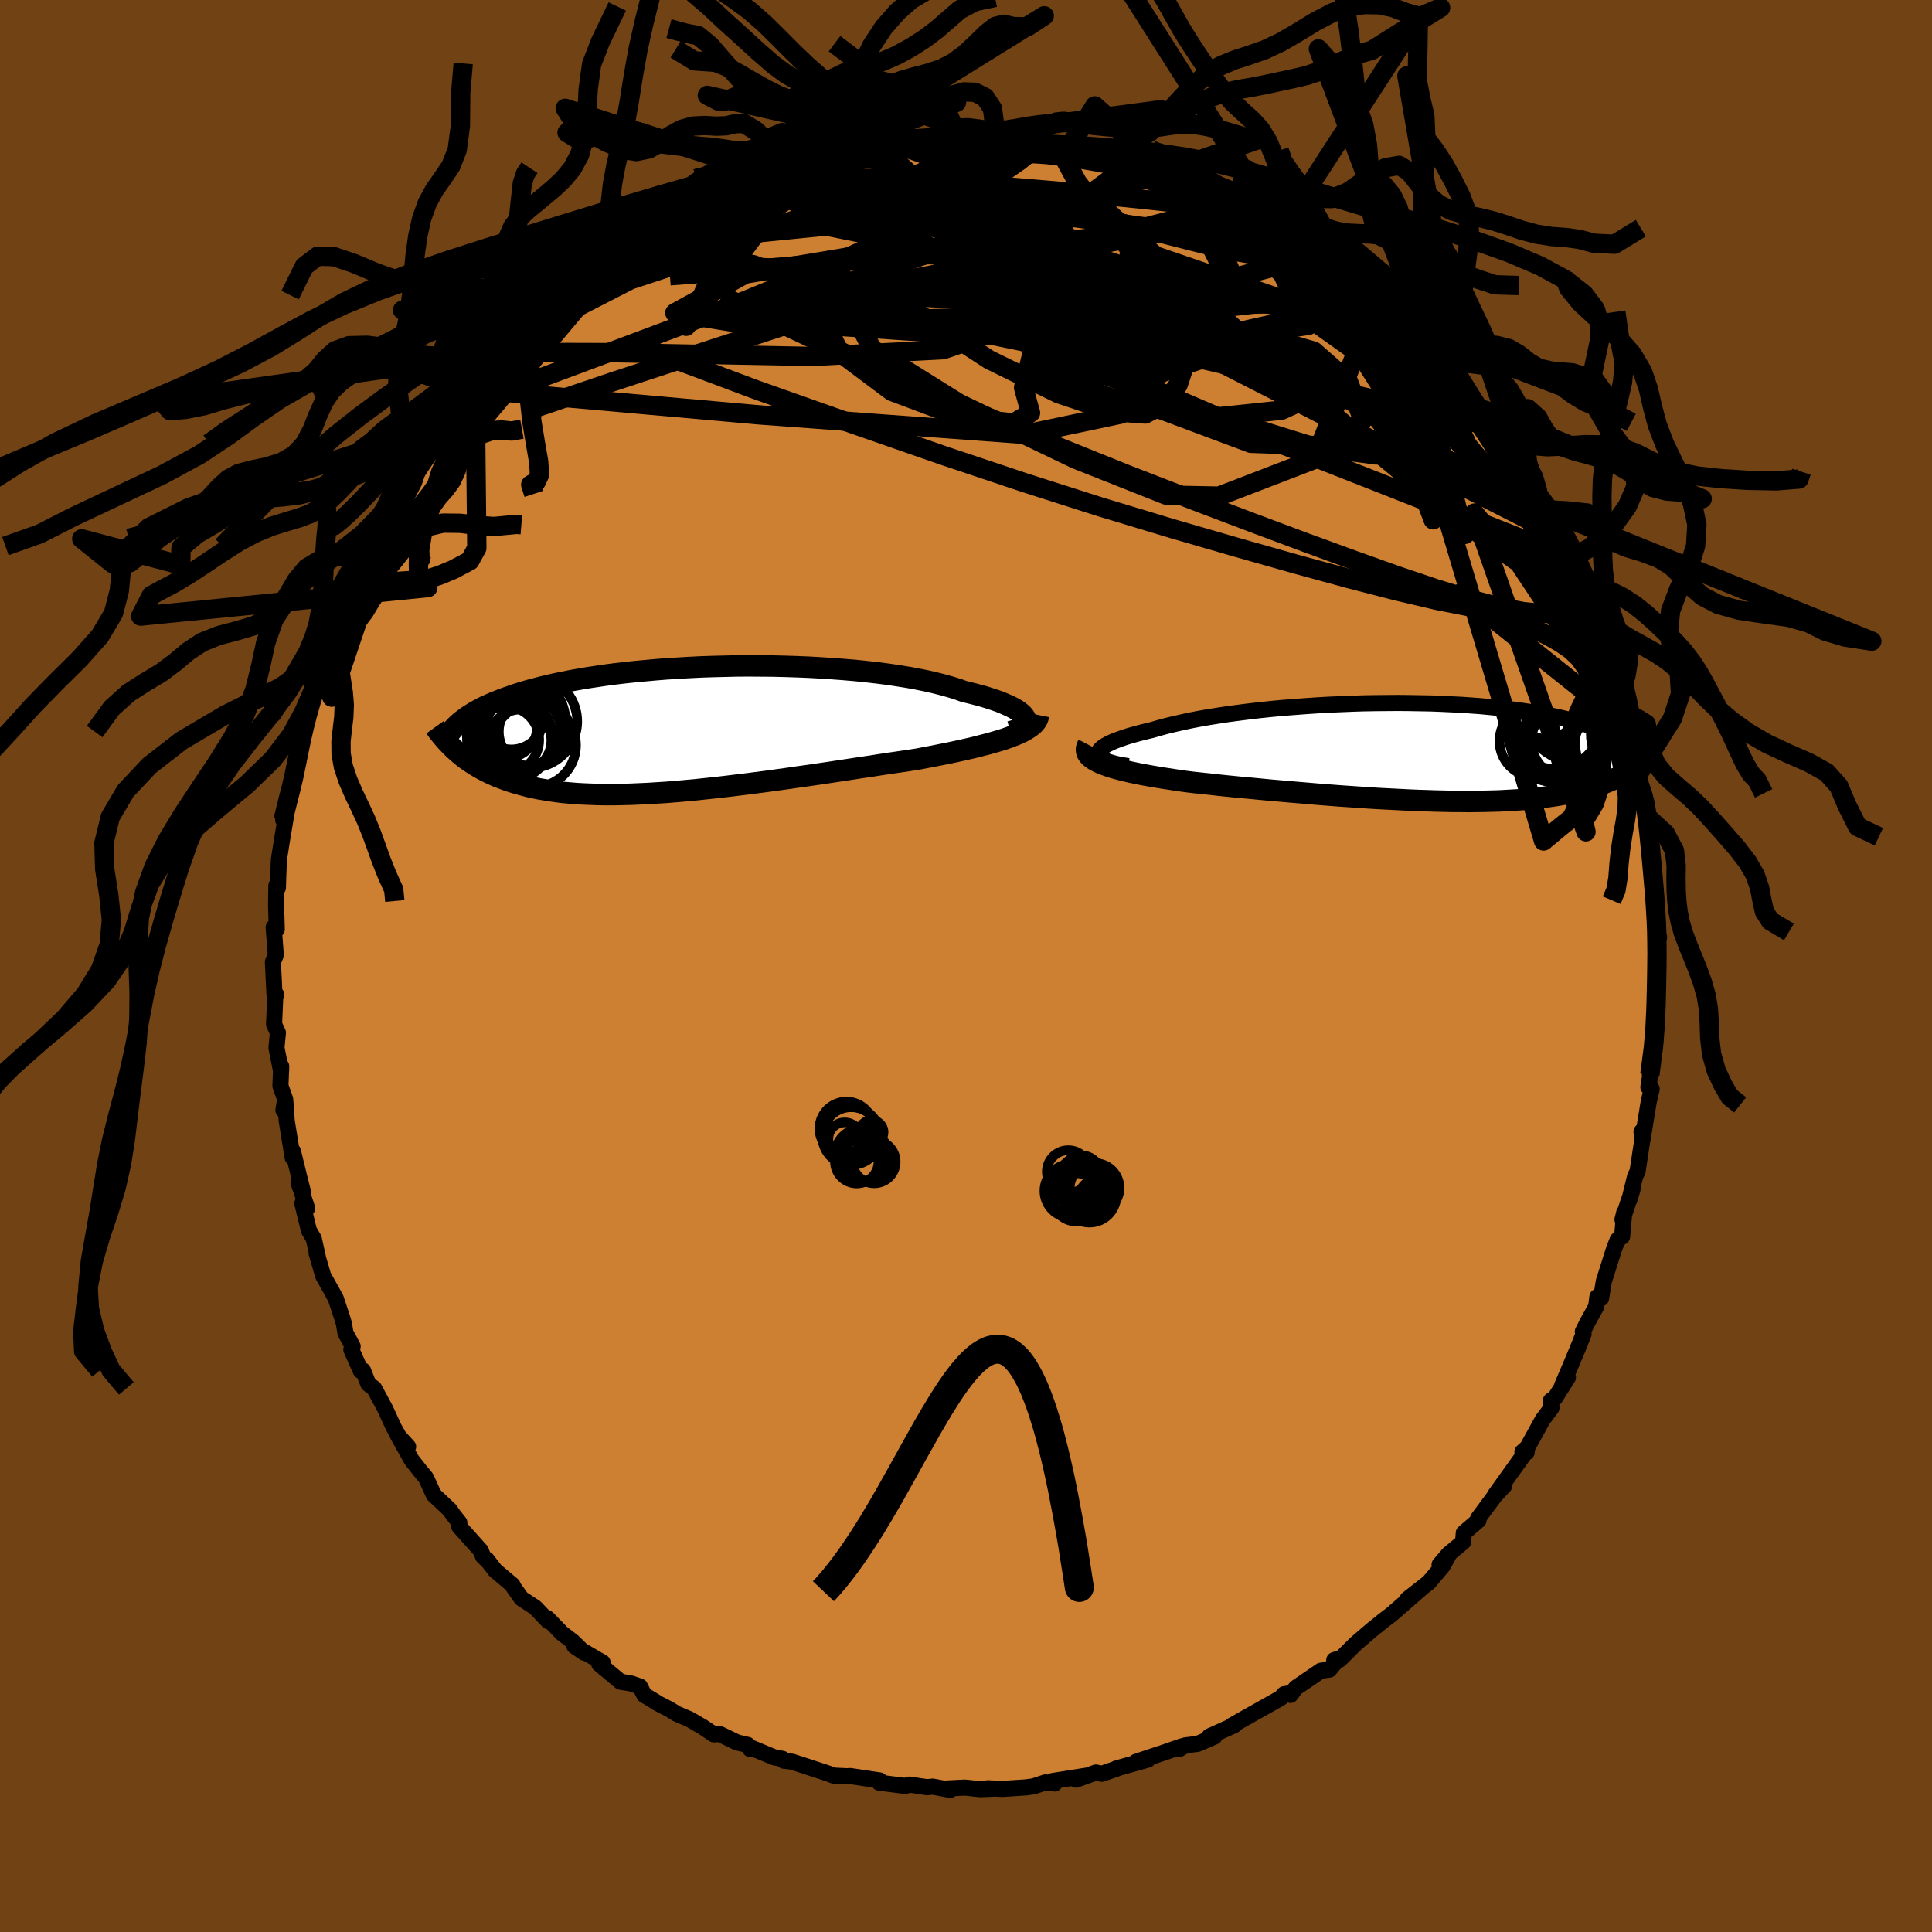 <svg viewBox="-100 -100 200 200" xmlns="http://www.w3.org/2000/svg" width="500" height="500" id="face-svg">
    <defs>
      <clipPath id="leftEyeClipPath">
        <polyline points="35.33,-1.23 35.21,-1.41 35.05,-1.59 34.84,-1.77 34.59,-1.96 34.29,-2.15 33.94,-2.34 33.55,-2.52 33.12,-2.71 32.65,-2.9 32.14,-3.08 31.59,-3.26 31,-3.44 30.37,-3.61 29.71,-3.78 29.01,-3.95 28.35,-4.19 27.63,-4.41 26.85,-4.63 26.02,-4.84 25.14,-5.04 24.21,-5.23 23.23,-5.41 22.22,-5.57 21.16,-5.73 20.07,-5.87 18.94,-6 17.79,-6.12 16.61,-6.22 15.4,-6.31 14.18,-6.39 12.95,-6.46 11.71,-6.51 10.45,-6.55 9.2,-6.58 7.94,-6.59 6.69,-6.6 5.44,-6.59 4.2,-6.56 2.97,-6.53 1.76,-6.49 0.57,-6.43 -0.61,-6.36 -1.76,-6.29 -2.89,-6.2 -3.99,-6.1 -5.06,-6 -6.11,-5.89 -7.12,-5.77 -8.1,-5.64 -9.05,-5.5 -9.97,-5.36 -10.85,-5.21 -11.69,-5.06 -12.5,-4.9 -13.28,-4.74 -14.02,-4.57 -14.73,-4.4 -15.4,-4.22 -16.05,-4.05 -16.66,-3.87 -17.24,-3.69 -17.79,-3.5 -18.31,-3.32 -18.81,-3.14 -19.28,-2.95 -19.74,-2.77 -20.16,-2.58 -20.57,-2.4 -20.95,-2.21 -21.3,-2.02 -21.64,-1.83 -21.95,-1.64 -22.25,-1.45 -22.53,-1.26 -22.78,-1.07 -23.02,-0.89 -23.24,-0.7 -23.45,-0.51 -23.64,-0.32 -23.62,2.16 -23.36,2.39 -23.1,2.61 -22.82,2.84 -22.53,3.06 -22.23,3.27 -21.92,3.48 -21.59,3.69 -21.26,3.89 -20.91,4.09 -20.55,4.28 -20.17,4.47 -19.78,4.65 -19.38,4.83 -18.96,4.99 -18.52,5.16 -18.07,5.32 -17.6,5.47 -17.12,5.61 -16.61,5.75 -16.09,5.89 -15.54,6.01 -14.97,6.13 -14.38,6.23 -13.77,6.33 -13.14,6.42 -12.48,6.5 -11.8,6.56 -11.09,6.62 -10.36,6.66 -9.6,6.69 -8.82,6.72 -8.02,6.73 -7.19,6.73 -6.34,6.71 -5.47,6.69 -4.57,6.65 -3.66,6.61 -2.72,6.55 -1.76,6.49 -0.79,6.41 0.21,6.32 1.22,6.23 2.24,6.12 3.28,6.01 4.33,5.89 5.39,5.76 6.47,5.63 7.54,5.49 8.63,5.35 9.71,5.2 10.8,5.05 11.89,4.89 12.98,4.74 14.06,4.58 15.14,4.42 16.2,4.26 17.26,4.1 18.3,3.94 19.33,3.79 20.34,3.63 21.34,3.48 22.31,3.34 23.25,3.2 24.18,3.06 25,2.9 25.81,2.75 26.6,2.59 27.37,2.44 28.12,2.28 28.85,2.12 29.56,1.96 30.24,1.8 30.89,1.63 31.52,1.47 32.12,1.3 32.7,1.13 33.24,0.96 33.74,0.78 34.21,0.6" />
      </clipPath>
      <clipPath id="rightEyeClipPath">
        <polyline points="-33.52,0.17 -33.49,0.01 -33.41,-0.15 -33.27,-0.31 -33.08,-0.48 -32.84,-0.65 -32.55,-0.81 -32.21,-0.98 -31.82,-1.15 -31.39,-1.31 -30.91,-1.48 -30.39,-1.65 -29.83,-1.81 -29.24,-1.97 -28.6,-2.13 -27.93,-2.29 -27.25,-2.49 -26.51,-2.69 -25.73,-2.88 -24.89,-3.07 -24.01,-3.26 -23.08,-3.44 -22.11,-3.61 -21.1,-3.77 -20.06,-3.93 -18.98,-4.07 -17.88,-4.21 -16.76,-4.34 -15.61,-4.46 -14.44,-4.57 -13.26,-4.66 -12.07,-4.75 -10.87,-4.83 -9.67,-4.9 -8.47,-4.95 -7.27,-5 -6.07,-5.04 -4.88,-5.06 -3.7,-5.07 -2.54,-5.08 -1.39,-5.07 -0.26,-5.05 0.85,-5.03 1.93,-4.99 2.99,-4.94 4.03,-4.89 5.04,-4.82 6.02,-4.75 6.97,-4.66 7.88,-4.57 8.77,-4.48 9.62,-4.37 10.44,-4.26 11.23,-4.14 11.98,-4.02 12.7,-3.89 13.39,-3.76 14.05,-3.62 14.67,-3.48 15.26,-3.33 15.83,-3.18 16.36,-3.03 16.87,-2.88 17.35,-2.72 17.81,-2.57 18.24,-2.41 18.66,-2.25 19.04,-2.09 19.41,-1.93 19.76,-1.77 20.08,-1.61 20.39,-1.44 20.67,-1.28 20.93,-1.11 21.18,-0.95 21.41,-0.78 21.62,-0.62 21.82,-0.45 22,-0.29 22.17,-0.12 21.9,1.65 21.65,1.81 21.4,1.98 21.13,2.14 20.85,2.3 20.57,2.45 20.27,2.61 19.96,2.76 19.64,2.9 19.31,3.04 18.96,3.18 18.61,3.32 18.24,3.45 17.86,3.57 17.46,3.69 17.05,3.81 16.62,3.93 16.18,4.04 15.73,4.15 15.25,4.25 14.76,4.35 14.25,4.44 13.72,4.53 13.17,4.61 12.59,4.69 12,4.76 11.39,4.83 10.75,4.89 10.09,4.94 9.41,4.98 8.71,5.02 7.98,5.06 7.23,5.08 6.46,5.1 5.67,5.11 4.86,5.12 4.02,5.11 3.16,5.11 2.29,5.09 1.39,5.07 0.48,5.04 -0.46,5.01 -1.41,4.97 -2.37,4.92 -3.35,4.87 -4.35,4.82 -5.36,4.76 -6.38,4.69 -7.4,4.62 -8.44,4.55 -9.48,4.47 -10.53,4.39 -11.58,4.3 -12.63,4.21 -13.69,4.12 -14.73,4.03 -15.78,3.94 -16.82,3.84 -17.85,3.74 -18.86,3.65 -19.87,3.55 -20.86,3.45 -21.83,3.34 -22.79,3.24 -23.72,3.14 -24.52,3.04 -25.3,2.93 -26.06,2.81 -26.81,2.7 -27.53,2.58 -28.23,2.46 -28.9,2.34 -29.55,2.21 -30.17,2.08 -30.76,1.94 -31.32,1.8 -31.84,1.66 -32.33,1.51 -32.78,1.35 -33.19,1.2" />
      </clipPath>
      <filter id="fuzzy">
        <feTurbulence id="turbulence" baseFrequency="0.05" numOctaves="3" type="noise" result="noise" />
        <feDisplacementMap in="SourceGraphic" in2="noise" scale="2" />
      </filter>
      <linearGradient id="rainbowGradient" x1="0%" y1="0%" x2="100%" y2="0%">
        <stop offset="0%" style="stop-color: [object Object]; stop-opacity: 1" />
        <stop offset="36.1%" style="stop-color: [object Object]; stop-opacity: 1" />
        <stop offset="100%" style="stop-color: [object Object]; stop-opacity: 1" />
      </linearGradient>
    </defs>
    <rect x="-100" y="-100" width="100%" height="100%" fill="rgb(112, 66, 20)" />
    <polyline id="faceContour" points="71.57,-0.77 71.56,0.28 71.54,3.5 71.33,3.99 71.44,5.27 71.44,4.78 71.35,7.96 70.79,11.26 70.94,10.59 70.64,12.53 70.98,12.74 70.68,14.03 70.02,18.04 69.93,17.14 70.17,16.96 69.52,21.26 69.27,21.77 68.67,24.21 69,23.11 67.96,26.25 68.14,25.52 67.92,28.01 67.46,28.35 67.11,29.22 66.02,32.67 65.74,34.4 65.36,34.25 65.23,35.27 64.31,36.93 63.85,37.85 63.93,38.09 63.32,39.63 62.55,41.46 61.71,43.43 62.31,42.6 60.98,44.71 60.55,44.98 60.61,45.74 59.69,46.97 58.11,49.84 57.6,50.3 58.04,50.34 57.87,50.42 54.77,54.75 55.71,53.82 54.72,54.88 53.01,57.19 53.06,57.37 51.53,58.69 51.46,59.63 49.95,60.89 49.02,61.98 49.95,61.01 49.33,62.13 47.91,63.81 45.7,65.54 47.07,64.49 45.05,66.25 44.06,67.11 43.17,67.79 41.93,68.79 40.35,70.15 38.69,71.8 38.12,71.85 38.57,71.71 37.61,72.84 36.74,72.95 34.15,74.72 33.59,75.46 33.59,75.28 32.94,75.38 32.61,75.75 32.01,76.1 29.66,77.42 27.52,78.63 27.78,78.59 25.2,79.75 25.71,79.78 23.99,80.52 22.71,80.68 22.04,81.08 22.34,80.78 20.59,81.39 17.61,82.38 18.82,82.16 15.57,83.07 15.63,83.08 14.06,83.62 13.45,83.49 11.39,84.23 12.38,83.83 8.97,84.37 9.17,84.63 8.23,84.51 7,84.92 6.2,85.03 3.75,85.19 2.25,85.12 2.89,85.16 1.5,85.22 -0.12,85.05 -2.28,85.16 -1.63,85.29 -3.44,84.95 -4.03,85.01 -5.85,84.74 -6.28,84.88 -8.99,84.54 -8.91,84.41 -8.94,84.31 -12.01,83.85 -12.29,83.88 -12.4,83.87 -13.71,83.81 -14.31,83.58 -18,82.37 -18.86,82.27 -19,82.07 -19.82,81.93 -22.16,80.96 -22.34,81.07 -22.6,80.63 -23.69,80.38 -25.49,79.51 -26.12,79.54 -27.21,78.8 -28.62,77.98 -29.97,77.4 -30.71,76.94 -31.94,76.31 -32.12,76.18 -33.31,75.46 -33.75,74.59 -34.68,74.27 -35.77,74.09 -37.97,72.25 -37.62,72.1 -40.54,70.4 -39.52,71.09 -40.69,69.94 -41.82,69.08 -43.31,67.54 -43.24,67.83 -44.59,66.41 -46.01,65.48 -46.81,64.36 -46.94,64.09 -48.74,62.57 -49.62,61.43 -49.46,61.64 -50,61.12 -50.22,60.53 -52.46,58.03 -52.45,57.62 -53.07,56.83 -53.43,56.31 -55.1,54.74 -55.89,53 -56.54,52.21 -57.39,51.13 -58.81,48.6 -57.75,49.76 -58.51,49.06 -59.26,47.73 -60.11,45.87 -61.26,43.73 -61.87,43.27 -62.42,41.87 -62.65,41.91 -63.63,39.71 -63.49,39.38 -64.24,37.98 -64.39,37.05 -64.58,36.41 -65.25,34.39 -66.54,32.08 -67.22,29.76 -67.11,30.06 -67.52,28.23 -68.02,27.38 -68.7,24.58 -68.2,25.08 -69.1,22.41 -68.61,23.48 -69.01,21.9 -69.68,19.17 -69.7,19.84 -70.32,16.03 -70.45,14.08 -70.66,14.93 -70.48,13.79 -70.97,12.41 -70.89,10.37 -70.9,10.88 -71.38,8.47 -71.23,6.9 -71.63,6.03 -71.51,3.29 -71.4,2.96 -71.59,2.88 -71.75,-0.41 -71.43,-1.18 -71.45,-1.14 -71.67,-4.01 -71.35,-3.79 -71.42,-6.34 -71.39,-8.35 -71.23,-8.1 -71.19,-9.38 -71.13,-10.99 -70.83,-12.91 -70.35,-15.79 -70.69,-15.13 -69.87,-18.62 -69.87,-18.05 -69.77,-18.78 -69.17,-21.24 -68.61,-23.94 -69.03,-23.33 -68.61,-25.02 -67.97,-26.54 -67.52,-28.55 -67.4,-28.57 -66.39,-32.07 -66.88,-30.2 -66.49,-31.33 -65.68,-33.55 -65.4,-34.42 -64.57,-36.74 -63.7,-38.43 -63.3,-40.2 -62.28,-41.72 -62.68,-40.85 -61.83,-43.47 -62.7,-41.8 -60.62,-45 -61.45,-43.95 -60.94,-44.67 -58.56,-49.17 -58.28,-49.79 -58.11,-50.17 -56.81,-51.58 -57.14,-51.69 -55.61,-54.1 -55,-54.56 -55.06,-54.65 -52.89,-57.76 -52.82,-57.92 -52.08,-59.13 -51.4,-59.72 -51.27,-59.67 -50.4,-60.93 -49.34,-61.58 -47.78,-63.53 -46.63,-64.46 -46.76,-64.86 -45.25,-65.88 -45.3,-65.94 -42.55,-68.81 -43.98,-67.32 -41.7,-69.2 -40.8,-70.41 -39.5,-70.9 -39.74,-70.94 -39.15,-71.59 -39.25,-71.56 -35.47,-74.1 -34.85,-74.57 -35.3,-74.17 -33.42,-75.3 -33.12,-75.73 -31.93,-76.32 -31.43,-76.55 -28.44,-78.25 -29.02,-78.11 -28.05,-78.8 -25.83,-79.61 -25.3,-79.87 -23.91,-80.48 -22.6,-80.78 -22.67,-80.82 -21.56,-81.35 -21.4,-81.51 -19.21,-82.1 -17.61,-82.76 -17.97,-82.5 -16.12,-83.34 -15.3,-83.16 -14.85,-83.37 -13.22,-83.94 -11.98,-84.05 -10.45,-84.39 -9.41,-84.73 -9.43,-84.71 -7.36,-84.84 -5.27,-85.28 -3.89,-85.16 -2.03,-85.49 -0.93,-85.48 -2.36,-85.3 0.86,-85.17 2.55,-85.23 2.95,-85.17 3.36,-85.29 2.61,-85.34 5.94,-85.02 6.99,-84.92 8.67,-84.85 9.5,-84.68 9.58,-84.72 10.52,-84.51 10.56,-84.56 12.62,-84.03 14.91,-83.4 17.18,-83.11 17.78,-82.78 17.93,-82.55 18.69,-82.19 21.64,-81.24 20.46,-81.88 21.47,-81.34 23.27,-80.77 24.05,-80.62 25.04,-79.93 27.62,-78.69 27.8,-78.93 27.41,-78.75 29.89,-77.79 29.85,-77.68 32.43,-75.94 32.07,-76.3 33.17,-75.74 34.55,-74.58 35.44,-74.28 36.43,-73.55 37.12,-72.98 38.59,-71.91 38.82,-71.49 39.27,-71.38 40.23,-70.25 42.57,-68.65 42.43,-68.85 45.04,-66.35 45.09,-66.27 45.67,-65.6 46.16,-65.72 47.43,-63.97 48.53,-62.94 49.83,-61.34 51.22,-59.68 49.22,-61.99 51.36,-59.85 52.91,-57.62 52.87,-57.8 53.83,-56.41 54.61,-55.79 54.71,-55.07 55.81,-53.3 58.05,-50.22 57.2,-51.41 57.51,-51.25 59.29,-48.46 59.3,-47.73 60.06,-47.24 60.66,-45.73 61.12,-44.72 61.97,-42.48 62.62,-42.19 62.29,-42.03 63.08,-40.03 64.45,-37.69 64.74,-36.78 64.1,-37.94 65.78,-34.29 66.04,-33.17 66.03,-33.67 66.84,-30.38 67.3,-30.21 67.61,-27.8 66.99,-29.76 68.41,-24.93 68.38,-26.2 68.54,-24.58 68.86,-22.84 69.03,-22.24 69.44,-19.59 70.29,-17.29 70.39,-16.14 70.25,-17.64 70.67,-15.3 70.65,-13.98 71.02,-9.92 71.14,-10.07 71.23,-8.16 71.24,-7.26 71.39,-6.51 71.64,-3.97 71.35,-4.62 71.75,-2.97 71.46,-2.74 71.57,-0.77 71.56,0.28" fill="rgb(205, 127, 50)" stroke="black" stroke-width="1.667" stroke-linejoin="round" filter="url(#fuzzy)" />
    <g transform="translate(47.22 -22.15)">
      <polyline id="rightCountour" points="-33.52,0.17 -33.49,0.01 -33.41,-0.15 -33.27,-0.31 -33.08,-0.48 -32.84,-0.65 -32.55,-0.81 -32.21,-0.98 -31.82,-1.15 -31.39,-1.31 -30.91,-1.48 -30.39,-1.65 -29.83,-1.81 -29.24,-1.97 -28.6,-2.13 -27.93,-2.29 -27.25,-2.49 -26.51,-2.69 -25.73,-2.88 -24.89,-3.07 -24.01,-3.26 -23.08,-3.44 -22.11,-3.61 -21.1,-3.77 -20.06,-3.93 -18.98,-4.07 -17.88,-4.21 -16.76,-4.34 -15.61,-4.46 -14.44,-4.57 -13.26,-4.66 -12.07,-4.75 -10.87,-4.83 -9.67,-4.9 -8.47,-4.95 -7.27,-5 -6.07,-5.04 -4.88,-5.06 -3.7,-5.07 -2.54,-5.08 -1.39,-5.07 -0.26,-5.05 0.85,-5.03 1.93,-4.99 2.99,-4.94 4.03,-4.89 5.04,-4.82 6.02,-4.75 6.97,-4.66 7.88,-4.57 8.77,-4.48 9.62,-4.37 10.44,-4.26 11.23,-4.14 11.98,-4.02 12.7,-3.89 13.39,-3.76 14.05,-3.62 14.67,-3.48 15.26,-3.33 15.83,-3.18 16.36,-3.03 16.87,-2.88 17.35,-2.72 17.81,-2.57 18.24,-2.41 18.66,-2.25 19.04,-2.09 19.41,-1.93 19.76,-1.77 20.08,-1.61 20.39,-1.44 20.67,-1.28 20.93,-1.11 21.18,-0.95 21.41,-0.78 21.62,-0.62 21.82,-0.45 22,-0.29 22.17,-0.12 21.9,1.65 21.65,1.81 21.4,1.98 21.13,2.14 20.85,2.3 20.57,2.45 20.27,2.61 19.96,2.76 19.64,2.9 19.31,3.04 18.96,3.18 18.61,3.32 18.24,3.45 17.86,3.57 17.46,3.69 17.05,3.81 16.62,3.93 16.18,4.04 15.73,4.15 15.25,4.25 14.76,4.35 14.25,4.44 13.72,4.53 13.17,4.61 12.59,4.69 12,4.76 11.39,4.83 10.75,4.89 10.09,4.94 9.41,4.98 8.71,5.02 7.98,5.06 7.23,5.08 6.46,5.1 5.67,5.11 4.86,5.12 4.02,5.11 3.16,5.11 2.29,5.09 1.39,5.07 0.48,5.04 -0.46,5.01 -1.41,4.97 -2.37,4.92 -3.35,4.87 -4.35,4.82 -5.36,4.76 -6.38,4.69 -7.4,4.62 -8.44,4.55 -9.48,4.47 -10.53,4.39 -11.58,4.3 -12.63,4.21 -13.69,4.12 -14.73,4.03 -15.78,3.94 -16.82,3.84 -17.85,3.74 -18.86,3.65 -19.87,3.55 -20.86,3.45 -21.83,3.34 -22.79,3.24 -23.72,3.14 -24.52,3.04 -25.3,2.93 -26.06,2.81 -26.81,2.7 -27.53,2.58 -28.23,2.46 -28.9,2.34 -29.55,2.21 -30.17,2.08 -30.76,1.94 -31.32,1.8 -31.84,1.66 -32.33,1.51 -32.78,1.35 -33.19,1.2" fill="white" stroke="white" stroke-width="0" stroke-linejoin="round" filter="url(#fuzzy)" />
    </g>
    <g transform="translate(-29.22 -24.47)">
      <polyline id="leftCountour" points="35.33,-1.23 35.21,-1.41 35.05,-1.59 34.84,-1.77 34.59,-1.96 34.29,-2.15 33.94,-2.34 33.55,-2.52 33.12,-2.71 32.65,-2.9 32.14,-3.08 31.59,-3.26 31,-3.44 30.37,-3.61 29.71,-3.78 29.01,-3.95 28.35,-4.19 27.63,-4.41 26.85,-4.63 26.02,-4.84 25.14,-5.04 24.21,-5.23 23.23,-5.41 22.22,-5.57 21.16,-5.73 20.07,-5.87 18.94,-6 17.79,-6.12 16.61,-6.22 15.4,-6.31 14.18,-6.39 12.95,-6.46 11.71,-6.51 10.45,-6.55 9.2,-6.58 7.94,-6.59 6.69,-6.6 5.44,-6.59 4.2,-6.56 2.97,-6.53 1.76,-6.49 0.57,-6.43 -0.61,-6.36 -1.76,-6.29 -2.89,-6.2 -3.99,-6.1 -5.06,-6 -6.11,-5.89 -7.12,-5.77 -8.1,-5.64 -9.05,-5.5 -9.97,-5.36 -10.85,-5.21 -11.69,-5.06 -12.5,-4.9 -13.28,-4.74 -14.02,-4.57 -14.73,-4.4 -15.4,-4.22 -16.05,-4.05 -16.66,-3.87 -17.24,-3.69 -17.79,-3.5 -18.31,-3.32 -18.81,-3.14 -19.28,-2.95 -19.74,-2.77 -20.16,-2.58 -20.57,-2.4 -20.95,-2.21 -21.3,-2.02 -21.64,-1.83 -21.95,-1.64 -22.25,-1.45 -22.53,-1.26 -22.78,-1.07 -23.02,-0.89 -23.24,-0.7 -23.45,-0.51 -23.64,-0.32 -23.62,2.16 -23.36,2.39 -23.1,2.61 -22.82,2.84 -22.53,3.06 -22.23,3.27 -21.92,3.48 -21.59,3.69 -21.26,3.89 -20.91,4.09 -20.55,4.28 -20.17,4.47 -19.78,4.65 -19.38,4.83 -18.96,4.99 -18.52,5.16 -18.07,5.32 -17.6,5.47 -17.12,5.61 -16.61,5.75 -16.09,5.89 -15.54,6.01 -14.97,6.13 -14.38,6.23 -13.77,6.33 -13.14,6.42 -12.48,6.5 -11.8,6.56 -11.09,6.62 -10.36,6.66 -9.6,6.69 -8.82,6.72 -8.02,6.73 -7.19,6.73 -6.34,6.71 -5.47,6.69 -4.57,6.65 -3.66,6.61 -2.72,6.55 -1.76,6.49 -0.79,6.41 0.21,6.32 1.22,6.23 2.24,6.12 3.28,6.01 4.33,5.89 5.39,5.76 6.47,5.63 7.54,5.49 8.63,5.35 9.71,5.2 10.8,5.05 11.89,4.89 12.98,4.74 14.06,4.58 15.14,4.42 16.2,4.26 17.26,4.1 18.3,3.94 19.33,3.79 20.34,3.63 21.34,3.48 22.31,3.34 23.25,3.2 24.18,3.06 25,2.9 25.81,2.75 26.6,2.59 27.37,2.44 28.12,2.28 28.85,2.12 29.56,1.96 30.24,1.8 30.89,1.63 31.52,1.47 32.12,1.3 32.7,1.13 33.24,0.96 33.74,0.78 34.21,0.6" fill="white" stroke="white" stroke-width="0" stroke-linejoin="round" filter="url(#fuzzy)" />
    </g>
    <g transform="translate(47.22 -22.15)">
      <polyline id="rightUpper" points="-30.43,1.46 -31.03,1.36 -31.57,1.26 -32.03,1.14 -32.43,1.02 -32.77,0.89 -33.04,0.76 -33.25,0.62 -33.4,0.47 -33.49,0.32 -33.52,0.17 -33.49,0.01 -33.41,-0.15 -33.27,-0.31 -33.08,-0.48 -32.84,-0.65 -32.55,-0.81 -32.21,-0.98 -31.82,-1.15 -31.39,-1.31 -30.91,-1.48 -30.39,-1.65 -29.83,-1.81 -29.24,-1.97 -28.6,-2.13 -27.93,-2.29 -27.25,-2.49 -26.51,-2.69 -25.73,-2.88 -24.89,-3.07 -24.01,-3.26 -23.08,-3.44 -22.11,-3.61 -21.1,-3.77 -20.06,-3.93 -18.98,-4.07 -17.88,-4.21 -16.76,-4.34 -15.61,-4.46 -14.44,-4.57 -13.26,-4.66 -12.07,-4.75 -10.87,-4.83 -9.67,-4.9 -8.47,-4.95 -7.27,-5 -6.07,-5.04 -4.88,-5.06 -3.7,-5.07 -2.54,-5.08 -1.39,-5.07 -0.26,-5.05 0.85,-5.03 1.93,-4.99 2.99,-4.94 4.03,-4.89 5.04,-4.82 6.02,-4.75 6.97,-4.66 7.88,-4.57 8.77,-4.48 9.62,-4.37 10.44,-4.26 11.23,-4.14 11.98,-4.02 12.7,-3.89 13.39,-3.76 14.05,-3.62 14.67,-3.48 15.26,-3.33 15.83,-3.18 16.36,-3.03 16.87,-2.88 17.35,-2.72 17.81,-2.57 18.24,-2.41 18.66,-2.25 19.04,-2.09 19.41,-1.93 19.76,-1.77 20.08,-1.61 20.39,-1.44 20.67,-1.28 20.93,-1.11 21.18,-0.95 21.41,-0.78 21.62,-0.62 21.82,-0.45 22,-0.29 22.17,-0.12 22.32,0.04 22.46,0.21 22.58,0.37 22.69,0.53 22.79,0.69 22.89,0.85 22.97,1 23.03,1.16 23.09,1.31 23.14,1.47" fill="none" stroke="black" stroke-width="1.667" stroke-linejoin="round" filter="url(#fuzzy)" />
      <polyline id="rightLower" points="-34.58,-0.77 -34.7,-0.54 -34.75,-0.32 -34.74,-0.1 -34.68,0.11 -34.55,0.31 -34.38,0.5 -34.15,0.68 -33.88,0.86 -33.55,1.03 -33.19,1.2 -32.78,1.35 -32.33,1.51 -31.84,1.66 -31.32,1.8 -30.76,1.94 -30.17,2.08 -29.55,2.21 -28.9,2.34 -28.23,2.46 -27.53,2.58 -26.81,2.7 -26.06,2.81 -25.3,2.93 -24.52,3.04 -23.72,3.14 -22.79,3.24 -21.83,3.34 -20.86,3.45 -19.87,3.55 -18.86,3.65 -17.85,3.74 -16.82,3.84 -15.78,3.94 -14.73,4.03 -13.69,4.12 -12.63,4.21 -11.58,4.3 -10.53,4.39 -9.48,4.47 -8.44,4.55 -7.4,4.62 -6.38,4.69 -5.36,4.76 -4.35,4.82 -3.35,4.87 -2.37,4.92 -1.41,4.97 -0.46,5.01 0.48,5.04 1.39,5.07 2.29,5.09 3.16,5.11 4.02,5.11 4.86,5.12 5.67,5.11 6.46,5.1 7.23,5.08 7.98,5.06 8.71,5.02 9.41,4.98 10.09,4.94 10.75,4.89 11.39,4.83 12,4.76 12.59,4.69 13.17,4.61 13.72,4.53 14.25,4.44 14.76,4.35 15.25,4.25 15.73,4.15 16.18,4.04 16.62,3.93 17.05,3.81 17.46,3.69 17.86,3.57 18.24,3.45 18.61,3.32 18.96,3.18 19.31,3.04 19.64,2.9 19.96,2.76 20.27,2.61 20.57,2.45 20.85,2.3 21.13,2.14 21.4,1.98 21.65,1.81 21.9,1.65 22.14,1.48 22.37,1.31 22.59,1.13 22.8,0.96 23.01,0.78 23.21,0.6 23.4,0.42 23.58,0.24 23.76,0.05 23.93,-0.13" fill="none" stroke="black" stroke-width="2.222" stroke-linejoin="round" filter="url(#fuzzy)" />
      <circle r="4.982" cx="15.681" cy="-4.062" stroke="black" fill="none" stroke-width="1.0" filter="url(#fuzzy)" clip-path="url(#rightEyeClipPath)" /><circle r="3.55" cx="12.756" cy="-4.927" stroke="black" fill="none" stroke-width="1.0" filter="url(#fuzzy)" clip-path="url(#rightEyeClipPath)" /><circle r="3.718" cx="11.726" cy="-1.137" stroke="black" fill="none" stroke-width="1.0" filter="url(#fuzzy)" clip-path="url(#rightEyeClipPath)" /><circle r="4.566" cx="13.676" cy="-1.447" stroke="black" fill="none" stroke-width="1.0" filter="url(#fuzzy)" clip-path="url(#rightEyeClipPath)" /><circle r="4.626" cx="14.001" cy="-1.677" stroke="black" fill="none" stroke-width="1.0" filter="url(#fuzzy)" clip-path="url(#rightEyeClipPath)" /><circle r="4.846" cx="13.696" cy="-3.102" stroke="black" fill="none" stroke-width="1.0" filter="url(#fuzzy)" clip-path="url(#rightEyeClipPath)" /><circle r="3.896" cx="13.091" cy="-4.702" stroke="black" fill="none" stroke-width="1.0" filter="url(#fuzzy)" clip-path="url(#rightEyeClipPath)" /><circle r="3.366" cx="12.196" cy="-3.942" stroke="black" fill="none" stroke-width="1.0" filter="url(#fuzzy)" clip-path="url(#rightEyeClipPath)" /><circle r="4.434" cx="15.346" cy="-1.667" stroke="black" fill="none" stroke-width="1.0" filter="url(#fuzzy)" clip-path="url(#rightEyeClipPath)" /><circle r="3.92" cx="15.241" cy="-1.147" stroke="black" fill="none" stroke-width="1.0" filter="url(#fuzzy)" clip-path="url(#rightEyeClipPath)" />
      </g>
    <g transform="translate(-29.22 -24.47)">
      <polyline id="leftUpper" points="33.8,0.22 34.17,0.12 34.5,0 34.77,-0.12 35,-0.26 35.18,-0.4 35.3,-0.55 35.38,-0.71 35.41,-0.88 35.39,-1.05 35.33,-1.23 35.21,-1.41 35.05,-1.59 34.84,-1.77 34.59,-1.96 34.29,-2.15 33.94,-2.34 33.55,-2.52 33.12,-2.71 32.65,-2.9 32.14,-3.08 31.59,-3.26 31,-3.44 30.37,-3.61 29.71,-3.78 29.01,-3.95 28.35,-4.19 27.63,-4.41 26.85,-4.63 26.02,-4.84 25.14,-5.04 24.21,-5.23 23.23,-5.41 22.22,-5.57 21.16,-5.73 20.07,-5.87 18.94,-6 17.79,-6.12 16.61,-6.22 15.4,-6.31 14.18,-6.39 12.95,-6.46 11.71,-6.51 10.45,-6.55 9.2,-6.58 7.94,-6.59 6.69,-6.6 5.44,-6.59 4.2,-6.56 2.97,-6.53 1.76,-6.49 0.57,-6.43 -0.61,-6.36 -1.76,-6.29 -2.89,-6.2 -3.99,-6.1 -5.06,-6 -6.11,-5.89 -7.12,-5.77 -8.1,-5.64 -9.05,-5.5 -9.97,-5.36 -10.85,-5.21 -11.69,-5.06 -12.5,-4.9 -13.28,-4.74 -14.02,-4.57 -14.73,-4.4 -15.4,-4.22 -16.05,-4.05 -16.66,-3.87 -17.24,-3.69 -17.79,-3.5 -18.31,-3.32 -18.81,-3.14 -19.28,-2.95 -19.74,-2.77 -20.16,-2.58 -20.57,-2.4 -20.95,-2.21 -21.3,-2.02 -21.64,-1.83 -21.95,-1.64 -22.25,-1.45 -22.53,-1.26 -22.78,-1.07 -23.02,-0.89 -23.24,-0.7 -23.45,-0.51 -23.64,-0.32 -23.82,-0.13 -23.98,0.05 -24.13,0.24 -24.26,0.42 -24.39,0.61 -24.5,0.79 -24.6,0.97 -24.69,1.15 -24.77,1.33 -24.84,1.51" fill="none" stroke="black" stroke-width="2.222" stroke-linejoin="round" filter="url(#fuzzy)" />
      <polyline id="leftLower" points="36.73,-1.51 36.68,-1.26 36.59,-1.03 36.44,-0.8 36.25,-0.58 36.01,-0.37 35.73,-0.17 35.41,0.03 35.05,0.23 34.65,0.42 34.21,0.6 33.74,0.78 33.24,0.96 32.7,1.13 32.12,1.3 31.52,1.47 30.89,1.63 30.24,1.8 29.56,1.96 28.85,2.12 28.12,2.28 27.37,2.44 26.6,2.59 25.81,2.75 25,2.9 24.18,3.06 23.25,3.2 22.31,3.34 21.34,3.48 20.34,3.63 19.33,3.79 18.3,3.94 17.26,4.1 16.2,4.26 15.14,4.42 14.06,4.58 12.98,4.74 11.89,4.89 10.8,5.05 9.71,5.2 8.63,5.35 7.54,5.49 6.47,5.63 5.39,5.76 4.33,5.89 3.28,6.01 2.24,6.12 1.22,6.23 0.21,6.32 -0.79,6.41 -1.76,6.49 -2.72,6.55 -3.66,6.61 -4.57,6.65 -5.47,6.69 -6.34,6.71 -7.19,6.73 -8.02,6.73 -8.82,6.72 -9.6,6.69 -10.36,6.66 -11.09,6.62 -11.8,6.56 -12.48,6.5 -13.14,6.42 -13.77,6.33 -14.38,6.23 -14.97,6.13 -15.54,6.01 -16.09,5.89 -16.61,5.75 -17.12,5.61 -17.6,5.47 -18.07,5.32 -18.52,5.16 -18.96,4.99 -19.38,4.83 -19.78,4.65 -20.17,4.47 -20.55,4.28 -20.91,4.09 -21.26,3.89 -21.59,3.69 -21.92,3.48 -22.23,3.27 -22.53,3.06 -22.82,2.84 -23.1,2.61 -23.36,2.39 -23.62,2.16 -23.87,1.93 -24.11,1.69 -24.34,1.45 -24.56,1.22 -24.78,0.97 -24.98,0.73 -25.18,0.49 -25.38,0.24 -25.56,0 -25.74,-0.25" fill="none" stroke="black" stroke-width="2.222" stroke-linejoin="round" filter="url(#fuzzy)" />
      <circle r="3.658" cx="-15.486" cy="0.212" stroke="black" fill="none" stroke-width="1.0" filter="url(#fuzzy)" clip-path="url(#leftEyeClipPath)" /><circle r="4.34" cx="-15.496" cy="1.612" stroke="black" fill="none" stroke-width="1.0" filter="url(#fuzzy)" clip-path="url(#leftEyeClipPath)" /><circle r="4.808" cx="-15.836" cy="-0.853" stroke="black" fill="none" stroke-width="1.0" filter="url(#fuzzy)" clip-path="url(#leftEyeClipPath)" /><circle r="4.432" cx="-18.016" cy="0.807" stroke="black" fill="none" stroke-width="1.0" filter="url(#fuzzy)" clip-path="url(#leftEyeClipPath)" /><circle r="3.914" cx="-16.651" cy="0.177" stroke="black" fill="none" stroke-width="1.0" filter="url(#fuzzy)" clip-path="url(#leftEyeClipPath)" /><circle r="3.342" cx="-17.841" cy="-1.288" stroke="black" fill="none" stroke-width="1.0" filter="url(#fuzzy)" clip-path="url(#leftEyeClipPath)" /><circle r="3.45" cx="-18.416" cy="1.062" stroke="black" fill="none" stroke-width="1.0" filter="url(#fuzzy)" clip-path="url(#leftEyeClipPath)" /><circle r="3.214" cx="-16.916" cy="1.132" stroke="black" fill="none" stroke-width="1.0" filter="url(#fuzzy)" clip-path="url(#leftEyeClipPath)" /><circle r="3.184" cx="-18.371" cy="-0.243" stroke="black" fill="none" stroke-width="1.0" filter="url(#fuzzy)" clip-path="url(#leftEyeClipPath)" /><circle r="4.958" cx="-17.206" cy="-0.858" stroke="black" fill="none" stroke-width="1.0" filter="url(#fuzzy)" clip-path="url(#leftEyeClipPath)" />
    </g>
    <g id="hairs">
      <polyline points="35.44,-74.28 36.33,-73.6 37.21,-72.92 38,-72.28 38.74,-71.68 39.44,-71.1 40.12,-70.53 40.72,-70.02 41.15,-69.61 41.35,-69.36 41.25,-69.33 40.84,-69.52 40.11,-69.93 39.06,-70.55 37.7,-71.39 35.98,-72.48 33.85,-73.88 31.2,-75.68 27.88,-77.93" fill="none" stroke="url(#rainbowGradient)" stroke-width="2" stroke-linejoin="round" filter="url(#fuzzy)" /><polyline points="57.51,-51.25 58.68,-49.29 59.35,-48.09 59.86,-47.15 60.28,-46.32 60.58,-45.64 60.71,-45.22 60.64,-45.14 60.36,-45.43 59.85,-46.08 59.09,-47.16 58,-48.77 56.52,-51.01 54.62,-53.89 52.51,-57.13" fill="none" stroke="url(#rainbowGradient)" stroke-width="2" stroke-linejoin="round" filter="url(#fuzzy)" /><polyline points="24.05,-80.62 25.16,-79.9 25.87,-79.33 25.97,-78.91 25.59,-78.51 24.82,-78.05 23.62,-77.55 21.94,-77.03 19.7,-76.5 16.88,-75.98 13.46,-75.45 9.41,-74.93 4.71,-74.42 -0.7,-73.92 -6.89,-73.39 -13.97,-72.8 -21.96,-72.12 -30.65,-71.45" fill="none" stroke="url(#rainbowGradient)" stroke-width="2" stroke-linejoin="round" filter="url(#fuzzy)" /><polyline points="63.08,-40.03 63.78,-38.47 63.63,-37.74 62.97,-37.23 61.88,-36.81 60.33,-36.54 58.26,-36.47 55.65,-36.66 52.48,-37.12 48.75,-37.85 44.46,-38.86 39.58,-40.12 34.09,-41.62 27.99,-43.35 21.27,-45.3 13.96,-47.51 6.07,-50.03 -2.44,-52.88 -11.67,-56.09 -21.68,-59.63 -32.28,-63.6" fill="none" stroke="url(#rainbowGradient)" stroke-width="2" stroke-linejoin="round" filter="url(#fuzzy)" /><polyline points="62.62,-42.19 62.61,-41.53 62.85,-40.5 62.91,-39.73 62.67,-39.34 62.12,-39.28 61.28,-39.5 60.14,-40 58.66,-40.84 56.81,-42.04 54.57,-43.65 51.89,-45.7 48.74,-48.2 45.09,-51.15 40.97,-54.56 36.4,-58.42 31.46,-62.72 26.18,-67.46 20.51,-72.68 14.24,-78.46" fill="none" stroke="url(#rainbowGradient)" stroke-width="2" stroke-linejoin="round" filter="url(#fuzzy)" /><polyline points="-22.6,-80.78 -22.19,-80.92 -21.12,-81.13 -19.58,-81.33 -17.71,-81.49 -15.64,-81.57 -13.44,-81.58 -11.11,-81.53 -8.67,-81.44 -6.1,-81.32 -3.42,-81.17 -0.65,-81.01 2.18,-80.81 5.05,-80.59 7.93,-80.35 10.79,-80.1 13.6,-79.84 16.31,-79.57 18.85,-79.31 21.19,-79.05 23.31,-78.82 25.18,-78.67 26.71,-78.62" fill="none" stroke="url(#rainbowGradient)" stroke-width="2" stroke-linejoin="round" filter="url(#fuzzy)" /><polyline points="37.12,-72.98 38.2,-72.13 39.07,-71.36 40.09,-70.47 41.3,-69.42 42.6,-68.29 43.88,-67.18 45.02,-66.16 45.97,-65.3 46.71,-64.62 47.23,-64.15 47.51,-63.91 47.51,-63.92 47.23,-64.19 46.65,-64.73 45.84,-65.51" fill="none" stroke="url(#rainbowGradient)" stroke-width="2" stroke-linejoin="round" filter="url(#fuzzy)" /><polyline points="-0.93,-85.48 -1.04,-85.31 -0.24,-85.15 0.29,-84.95 0.24,-84.68 -0.3,-84.3 -1.21,-83.79 -2.46,-83.14 -4.14,-82.33 -6.42,-81.35 -9.41,-80.18 -13.14,-78.82 -17.54,-77.3 -22.5,-75.63 -28.02,-73.82 -34.32,-71.75" fill="none" stroke="url(#rainbowGradient)" stroke-width="2" stroke-linejoin="round" filter="url(#fuzzy)" /><polyline points="51.22,-59.68 50.57,-60.47 51.09,-59.87 51.74,-59.04 52.21,-58.35 52.46,-57.84 52.52,-57.48 52.39,-57.25 52.06,-57.21 51.46,-57.41 50.57,-57.92 49.36,-58.73 47.82,-59.84 45.95,-61.25 43.72,-62.97 41.07,-65.04 37.97,-67.5 34.36,-70.39 30.23,-73.74 25.57,-77.58" fill="none" stroke="url(#rainbowGradient)" stroke-width="2" stroke-linejoin="round" filter="url(#fuzzy)" /><polyline points="0.86,-85.17 2.14,-85.17 3.14,-85.09 4.24,-84.95 5.65,-84.74 7.36,-84.47 9.2,-84.17 10.97,-83.88 12.54,-83.61 13.88,-83.37 15.04,-83.14 16.08,-82.92 17.03,-82.7 17.8,-82.52 18.16,-82.46 18.04,-82.57" fill="none" stroke="url(#rainbowGradient)" stroke-width="2" stroke-linejoin="round" filter="url(#fuzzy)" /><polyline points="32.43,-75.94 32.54,-75.96 33.13,-75.58 33.79,-75.11 34.32,-74.65 34.65,-74.25 34.75,-73.92 34.59,-73.68 34.18,-73.51 33.55,-73.4 32.68,-73.37 31.55,-73.42 30.09,-73.59 28.25,-73.91 25.97,-74.4 23.22,-75.08 19.97,-75.91 16.2,-76.88 11.85,-77.98 6.92,-79.24 1.47,-80.74 -4.34,-82.52" fill="none" stroke="url(#rainbowGradient)" stroke-width="2" stroke-linejoin="round" filter="url(#fuzzy)" /><polyline points="63.08,-40.03 63.82,-38.47 63.79,-37.73 63.33,-37.22 62.52,-36.8 61.34,-36.53 59.73,-36.48 57.66,-36.69 55.14,-37.19 52.14,-37.98 48.66,-39.05 44.69,-40.39 40.2,-41.99 35.17,-43.83 29.61,-45.91 23.49,-48.23 16.81,-50.82 9.55,-53.74 1.69,-57.06 -6.76,-60.79 -15.77,-64.89 -25.28,-69.37" fill="none" stroke="url(#rainbowGradient)" stroke-width="2" stroke-linejoin="round" filter="url(#fuzzy)" /><polyline points="17.93,-82.55 19.19,-82.04 20.63,-81.45 22.04,-80.83 23.58,-80.08 25.32,-79.2 27.21,-78.21 29.13,-77.18 30.94,-76.19 32.54,-75.31 33.9,-74.56 35.03,-73.94 35.99,-73.42 36.79,-72.99 37.29,-72.75" fill="none" stroke="url(#rainbowGradient)" stroke-width="2" stroke-linejoin="round" filter="url(#fuzzy)" /><polyline points="2.61,-85.34 4.92,-85.07 6.1,-84.78 6.52,-84.43 6.28,-83.95 5.53,-83.34 4.37,-82.54 2.88,-81.54 1.03,-80.33 -1.27,-78.9 -4.17,-77.27 -7.79,-75.43 -12.18,-73.38 -17.32,-71.15 -23.14,-68.77 -29.62,-66.26 -36.77,-63.58 -44.56,-60.68" fill="none" stroke="url(#rainbowGradient)" stroke-width="2" stroke-linejoin="round" filter="url(#fuzzy)" /><polyline points="0.86,-85.17 2.02,-85.2 2.64,-85.21 3.16,-85.2 3.78,-85.14 4.48,-85.04 5.11,-84.91 5.54,-84.76 5.7,-84.59 5.59,-84.4 5.25,-84.16 4.73,-83.87 4.02,-83.52 3.06,-83.13 1.8,-82.71 0.16,-82.27 -1.91,-81.82 -4.42,-81.37 -7.4,-80.91 -10.89,-80.41 -14.88,-79.85 -19.33,-79.22 -24.02,-78.61" fill="none" stroke="url(#rainbowGradient)" stroke-width="2" stroke-linejoin="round" filter="url(#fuzzy)" /><polyline points="-25.3,-79.87 -23.83,-80.26 -22.11,-80.39 -20.04,-80.37 -17.48,-80.25 -14.39,-80.07 -10.84,-79.81 -6.94,-79.48 -2.8,-79.08 1.53,-78.62 6.04,-78.1 10.75,-77.53 15.64,-76.9 20.66,-76.24 25.7,-75.58 30.64,-74.93" fill="none" stroke="url(#rainbowGradient)" stroke-width="2" stroke-linejoin="round" filter="url(#fuzzy)" /><polyline points="10.56,-84.56 12.68,-83.96 14.88,-83.24 16.89,-82.44 18.75,-81.55 20.57,-80.56 22.42,-79.48 24.35,-78.34 26.34,-77.17 28.39,-75.95 30.51,-74.69 32.66,-73.4 34.79,-72.1 36.84,-70.83 38.78,-69.61 40.6,-68.44 42.29,-67.33 43.81,-66.36 45.02,-65.69 45.8,-65.45" fill="none" stroke="url(#rainbowGradient)" stroke-width="2" stroke-linejoin="round" filter="url(#fuzzy)" /><polyline points="45.09,-66.27 45.7,-65.72 46.52,-64.95 47.49,-63.94 48.47,-62.86 49.35,-61.87 50.1,-61.02 50.74,-60.27 51.31,-59.6 51.82,-58.98 52.23,-58.44 52.53,-58.02 52.68,-57.73 52.67,-57.62 52.47,-57.71 52.07,-58.02 51.44,-58.59 50.57,-59.45 49.4,-60.62 47.91,-62.14 46.03,-64.03 43.8,-66.3 41.3,-68.88" fill="none" stroke="url(#rainbowGradient)" stroke-width="2" stroke-linejoin="round" filter="url(#fuzzy)" /><polyline points="17.18,-83.11 17.52,-82.78 17.65,-82.35 17.6,-81.82 17.2,-81.23 16.37,-80.55 15.11,-79.74 13.42,-78.77 11.26,-77.64 8.56,-76.33 5.26,-74.87 1.3,-73.27 -3.32,-71.55 -8.58,-69.69 -14.47,-67.71 -21.03,-65.56 -28.33,-63.19 -36.48,-60.51 -45.48,-57.46" fill="none" stroke="url(#rainbowGradient)" stroke-width="2" stroke-linejoin="round" filter="url(#fuzzy)" /><polyline points="61.97,-42.48 11.86,-62.19 7.86,-62.09 16.01,-60.97 20.33,-63.02 20,-66.34 18.08,-69 16.39,-70.39 15.4,-70.68 15.16,-70.18 15.73,-69.3 17.13,-68.44 19.21,-67.93 21.63,-67.8 23.82,-67.7 24.98,-67.17 24.39,-65.85 22.16,-63.62 19.39,-60.55 16.03,-57.13 6.05,-55.03 -21.39,-57.05 -51.4,-59.72" fill="none" stroke="url(#rainbowGradient)" stroke-width="2" stroke-linejoin="round" filter="url(#fuzzy)" /><polyline points="46.16,-65.72 39.99,-69.29 39.88,-67.24 40.88,-65.63 40.27,-66.07 37.63,-67.32 32.54,-68.46 24.95,-69.29 16.04,-69.84 7.78,-70.11 1.67,-70.14 -2.18,-70.2 -4.87,-70.53 -7.61,-71.06 -10.83,-71.22 -13.81,-70.19 -15.03,-67.5 -13.08,-63.52 -7.68,-59.48 -0.59,-56.82 4.94,-56.21 6.68,-57.26 5.96,-59.87 7.47,-65.96 36.43,-73.55" fill="none" stroke="url(#rainbowGradient)" stroke-width="2" stroke-linejoin="round" filter="url(#fuzzy)" /><polyline points="-46.76,-64.86 -34.74,-71.03 -26.95,-73.59 -22.02,-72.6 -14.16,-69.68 -2.6,-66.38 9.7,-63.85 19.11,-62.7 23.37,-63.12 22.26,-64.82 16.96,-67.12 9.1,-69.18 0.12,-70.39 -8.82,-70.57 -16.38,-69.97 -20.9,-69.08 -21.01,-68.53 -17.09,-68.87 -12.52,-70.2 -12.98,-71.78 -21.31,-72.32 -28.61,-72.96 -10.45,-84.39" fill="none" stroke="url(#rainbowGradient)" stroke-width="2" stroke-linejoin="round" filter="url(#fuzzy)" /><polyline points="35.44,-74.28 42.64,-62.01 36.3,-66.52 31.63,-68.72 26.87,-68.19 20.03,-67.8 12.47,-68.85 6.57,-70.99 3.59,-73.27 3.4,-74.87 5.34,-75.37 8.88,-74.75 13.53,-73.37 18.42,-71.75 22.13,-70.4 23.05,-69.7 20.26,-69.75 14.38,-70.28 7.77,-70.65 3.61,-70.1 3.27,-68.43 3.27,-66.91 -1.15,-69.56 17.18,-83.11" fill="none" stroke="url(#rainbowGradient)" stroke-width="2" stroke-linejoin="round" filter="url(#fuzzy)" /><polyline points="9.58,-84.72 11.55,-81.1 18.8,-71.84 22.4,-65.27 21.27,-63.69 20.15,-64.85 22.41,-65.86 28.14,-64.95 35.41,-61.95 41.6,-57.92 44.42,-54.46 42.49,-52.9 35.87,-53.78 26.21,-56.78 16.39,-60.99 9.38,-65.26 6.99,-68.58 8.96,-70.22 13.01,-70.04 15.71,-68.8 13.96,-68.23 6.96,-70.13 -3.32,-74.35 -16.72,-77.05 -39.15,-71.59" fill="none" stroke="url(#rainbowGradient)" stroke-width="2" stroke-linejoin="round" filter="url(#fuzzy)" /><polyline points="54.61,-55.79 10.92,-65.94 1.41,-71.89 -5.4,-75.24 -9.96,-75.27 -9.72,-72.22 -4.85,-67.49 2.39,-62.77 9.54,-59.26 15.05,-57.4 18.54,-57.14 20.55,-58.19 21.96,-60.17 22.85,-62.86 21.48,-66.54 16.74,-71.51 16.96,-74.43 47.43,-63.97" fill="none" stroke="url(#rainbowGradient)" stroke-width="2" stroke-linejoin="round" filter="url(#fuzzy)" /><polyline points="18.69,-82.19 -3.24,-74.3 6.51,-71.71 18.73,-69.05 26.22,-68.18 28.26,-69.89 26.99,-72.87 25.27,-75.14 24.96,-75.36 26.04,-73.17 26.98,-69.28 25.97,-65.09 22.35,-62.06 17.27,-60.91 12.87,-61.21 11.07,-61.99 13.55,-62.87 22.38,-64.35 34.92,-67.16 29.85,-77.68" fill="none" stroke="url(#rainbowGradient)" stroke-width="2" stroke-linejoin="round" filter="url(#fuzzy)" /><polyline points="45.67,-65.6 6.68,-73.54 -0.5,-70.84 3.61,-66.38 9.99,-64.21 16.35,-64.96 22.45,-67.04 28.31,-68.51 33.38,-68.55 36.31,-67.55 35.45,-66.32 29.19,-65.39 16.39,-65.05 -1.98,-65.47 -18.77,-66.59 -16.51,-69.14 29.85,-77.68" fill="none" stroke="url(#rainbowGradient)" stroke-width="2" stroke-linejoin="round" filter="url(#fuzzy)" /><polyline points="61.12,-44.72 23.7,-63.81 2.06,-67.2 -8.7,-66.83 -13.19,-66.85 -13.14,-68.54 -10.48,-71.61 -6.96,-74.99 -3.39,-77.52 0.16,-78.45 3.7,-77.65 7.03,-75.61 9.63,-73.21 10.78,-71.17 9.99,-69.65 7.53,-68.09 3.91,-65.96 -2.36,-63.8 -15.91,-63.1 -37.23,-63.5 -47.78,-63.53" fill="none" stroke="url(#rainbowGradient)" stroke-width="2" stroke-linejoin="round" filter="url(#fuzzy)" /><polyline points="-2.36,-85.3 15.16,-65.88 19.35,-57.9 29.49,-54.11 38.04,-53.81 41.08,-56.53 39.59,-60.5 36,-63.65 31.93,-64.83 27.93,-64.18 23.94,-62.66 19.98,-61.32 16.36,-60.86 13.72,-61.53 12.77,-63.14 13.67,-65.27 15.43,-67.54 15.74,-69.75 11.96,-71.84 2.89,-73.49 -10,-73.76 -22.85,-71.63 -30.14,-67.61 -21.66,-66.24 27.41,-78.75" fill="none" stroke="url(#rainbowGradient)" stroke-width="2" stroke-linejoin="round" filter="url(#fuzzy)" /><polyline points="42.43,-68.85 36.14,-52.47 26.18,-48.64 20.71,-48.75 11.35,-52.46 -0.71,-58.24 -9.72,-63.87 -11.74,-67.76 -6.79,-69.34 1.83,-68.92 9.68,-67.37 13.58,-65.69 12.87,-64.75 8.89,-65.19 4.29,-67.17 4.8,-69.64 20.25,-70.35 45.09,-66.27" fill="none" stroke="url(#rainbowGradient)" stroke-width="2" stroke-linejoin="round" filter="url(#fuzzy)" /><polyline points="-2.03,-85.49 19.54,-68.35 11.22,-66.21 6.73,-63.73 10.01,-60.49 17.82,-57.89 26.26,-56.87 32.67,-57.54 36.29,-59.18 37.59,-60.76 37.14,-61.73 34.89,-62.25 30.65,-62.87 24.81,-63.99 18.88,-65.54 14.99,-67.04 14.98,-67.86 19.42,-67.31 27.47,-64.77 37.32,-60.04 46.84,-54.18 53.79,-50.09 56.67,-49.66 62.62,-42.19" fill="none" stroke="url(#rainbowGradient)" stroke-width="2" stroke-linejoin="round" filter="url(#fuzzy)" /><polyline points="-30.06,-94.89 -28.12,-93.7 -26.93,-93.62 -25.93,-93.55 -24.8,-93.1 -23.51,-92.39 -22.12,-91.58 -20.74,-90.8 -19.42,-90.14 -18.16,-89.65 -16.96,-89.36 -15.79,-89.23 -14.61,-89.17 -13.41,-89.08 -12.18,-88.94 -10.93,-88.8 -9.64,-88.77 -8.31,-88.94 -6.92,-89.35 -5.48,-89.88 -4.07,-90.19 -2.81,-89.72 -1.81,-88.09 -0.92,-86.04 0.86,-85.17" fill="none" stroke="url(#rainbowGradient)" stroke-width="2" stroke-linejoin="round" filter="url(#fuzzy)" /><polyline points="-28.25,-100.74 -26.66,-99.39 -24.96,-97.8 -23.18,-96.2 -21.5,-94.66 -19.98,-93.34 -18.62,-92.33 -17.35,-91.6 -16.11,-91.11 -14.88,-90.87 -13.65,-90.9 -12.44,-91.19 -11.25,-91.57 -10.03,-91.76 -8.7,-91.62 -7.21,-91.19 -5.58,-90.52 -3.91,-89.31 -2.28,-87.15 -0.93,-85.48 -0.93,-85.48 -2.17,-85.44 -3.63,-85.34 -5.16,-85.21 -6.63,-85.07 -7.98,-84.95 -9.19,-84.83 -10.31,-84.7 -11.42,-84.57 -12.54,-84.41 -13.65,-84.23 -14.72,-84.05 -15.72,-83.88 -16.66,-83.7 -17.48,-83.52 -17.78,-83.56 -5.27,-85.28 -7.28,-86.77 -8.75,-87.53 -9.87,-87.41 -10.94,-87.13 -12.08,-87.03 -13.29,-87.16 -14.52,-87.49 -15.72,-87.92 -16.9,-88.37 -18.07,-88.83 -19.28,-89.3 -20.53,-89.78 -21.8,-90.14 -22.99,-90.21 -23.98,-89.95 -24.77,-89.57 -25.55,-89.5 -26.78,-90.13 -5.27,-85.28 -7.12,-85.22 -8.56,-85.56 -9.83,-86.58 -11.16,-88.17 -12.54,-89.72 -13.87,-90.68 -15.08,-90.9 -16.18,-90.61 -17.21,-90.13 -18.25,-89.73 -19.35,-89.56 -20.59,-89.8 -21.98,-90.56 -23.5,-91.9 -25.04,-93.62 -26.47,-95.28 -27.73,-96.32 -28.98,-96.56 -30.75,-97.04" fill="none" stroke="url(#rainbowGradient)" stroke-width="2" stroke-linejoin="round" filter="url(#fuzzy)" /><polyline points="-5.27,-85.28 -3.89,-85.46 -2.72,-85.92 -1.74,-86.45 -0.77,-86.75 0.24,-86.78 1.26,-86.65 2.24,-86.51 3.21,-86.48 4.2,-86.55 5.26,-86.72 6.37,-86.92 7.48,-87.08 8.54,-87.2 9.53,-87.26 10.51,-87.32 11.56,-87.41 12.79,-87.55 14.22,-87.73 15.79,-87.91 17.31,-88.09 18.56,-88.32 19.43,-88.55 20.15,-88.64 -9.41,-84.73 -8.77,-84.73 -7.42,-84.73 -5.88,-84.57 -4.43,-84.07 -3.16,-83.13 -2.05,-81.79 -1.04,-80.26 -0.08,-78.84 0.86,-77.75 1.72,-77.05 2.47,-76.61 3.18,-76.24 3.98,-75.75 5.01,-74.95 6.21,-73.77 7.42,-72.64" fill="none" stroke="url(#rainbowGradient)" stroke-width="2" stroke-linejoin="round" filter="url(#fuzzy)" /><polyline points="-10.45,-84.39 -9.64,-84.52 -8.65,-84.26 -7.32,-83.38 -5.84,-82.02 -4.4,-80.59 -3.14,-79.37 -2.04,-78.4 -1.06,-77.59 -0.11,-76.88 0.81,-76.3 1.66,-75.91 2.42,-75.67 3.13,-75.42 3.92,-74.9 4.91,-73.8 6.04,-72 7.18,-70.3" fill="none" stroke="url(#rainbowGradient)" stroke-width="2" stroke-linejoin="round" filter="url(#fuzzy)" /><polyline points="80.14,14.38 79.07,13.53 78.36,12.32 77.65,10.79 77.18,9.1 76.99,7.46 76.94,5.93 76.86,4.49 76.63,3.07 76.22,1.64 75.7,0.22 75.15,-1.13 74.65,-2.37 74.23,-3.5 73.93,-4.56 73.72,-5.6 73.59,-6.68 73.52,-7.81 73.5,-9.03 73.52,-10.37 73.34,-11.93 72.4,-13.71 70.67,-15.3" fill="none" stroke="url(#rainbowGradient)" stroke-width="2" stroke-linejoin="round" filter="url(#fuzzy)" /><polyline points="-13.22,-83.94 -11.88,-83.28 -10.76,-83.51 -9.69,-83.52 -8.53,-83.08 -7.23,-82.34 -5.85,-81.53 -4.5,-80.73 -3.25,-79.9 -2.13,-78.97 -1.1,-77.93 -0.14,-76.86 0.77,-75.85 1.6,-74.94 2.37,-74.08 3.09,-73.17 3.88,-72.13 4.81,-71.07 5.9,-70.29 6.98,-69.98 7.82,-69.66" fill="none" stroke="url(#rainbowGradient)" stroke-width="2" stroke-linejoin="round" filter="url(#fuzzy)" /><polyline points="5.79,-70.32 4.63,-71.13 3.61,-72.15 2.9,-73.05 2.28,-74.02 1.57,-74.93 0.74,-75.63 -0.17,-76.16 -1.15,-76.76 -2.2,-77.65 -3.35,-78.88 -4.61,-80.23 -5.93,-81.34 -7.23,-81.91 -8.43,-81.88 -9.53,-81.54 -10.64,-81.47 -11.9,-82.13 -13.34,-83.2 -14.85,-83.37 -14.85,-83.37 -15.64,-84.15 -16.76,-85.27 -17.93,-86.08 -19.03,-86.28 -20.04,-85.85 -20.99,-85.16 -21.94,-84.59 -22.93,-84.35 -23.99,-84.41 -25.11,-84.59 -26.29,-84.75 -27.54,-84.85 -28.88,-84.98 -30.33,-85.26 -31.89,-85.71 -33.49,-86.25 -35.06,-86.65 -36.47,-86.72 -37.66,-86.4 -38.65,-85.84 -39.53,-85.46 -40.4,-85.71 -41.3,-86.27 -15.3,-83.16 -16.02,-81.98 -16.81,-80.91 -17.73,-80.45 -18.71,-80.09 -19.65,-79.62 -20.49,-78.99 -21.2,-78.23 -21.85,-77.36 -22.51,-76.44 -23.23,-75.54 -24.02,-74.65 -24.83,-73.72 -25.6,-72.67 -26.3,-71.47 -26.96,-70.14 -27.61,-68.68 -28.23,-67.17 -28.97,-66.22 -16.12,-83.34 -15.92,-86.36 -15.04,-86.85 -13.9,-87.03 -12.73,-87.61 -11.61,-88.55 -10.49,-89.58 -9.31,-90.48 -8.01,-91.18 -6.63,-91.69 -5.23,-92.09 -3.86,-92.45 -2.57,-92.88 -1.35,-93.5 -0.16,-94.37 0.99,-95.44 2.08,-96.51 3.04,-97.27 3.91,-97.49 4.91,-97.25 6.37,-97.23 8.1,-98.37 -16.12,-83.34 -15.39,-83.41 -14.53,-83.98 -13.59,-85.32 -12.66,-87.57 -11.78,-90.33 -10.84,-93 -9.77,-95.27 -8.52,-97.16 -7.12,-98.76 -5.67,-100.04 -4.24,-100.89 -2.88,-101.34 -1.58,-101.66 -0.28,-102.29 1.06,-103.6 2.34,-105.72 3.36,-108.53 3.83,-111.72 3.5,-114.34" fill="none" stroke="url(#rainbowGradient)" stroke-width="2" stroke-linejoin="round" filter="url(#fuzzy)" /><polyline points="-17.61,-82.76 -19.73,-84.36 -21.69,-86.42 -22.99,-87.23 -23.92,-87.19 -24.82,-86.98 -25.85,-86.94 -27.03,-87.01 -28.26,-86.95 -29.45,-86.61 -30.57,-85.99 -31.66,-85.24 -32.81,-84.59 -34.12,-84.31 -35.64,-84.57 -37.3,-85.32 -38.97,-86.27 -40.42,-87.09 -41.49,-88.79 2.29,-74.65 2.57,-74.92 2.27,-75.08 1.57,-75.49 0.65,-76.02 -0.34,-76.61 -1.35,-77.29 -2.42,-78.08 -3.57,-78.9 -4.81,-79.62 -6.08,-80.16 -7.34,-80.52 -8.57,-80.78 -9.77,-81.01 -10.94,-81.25 -12.08,-81.46 -13.18,-81.55 -14.23,-81.47 -15.23,-81.28 -16.2,-81.13 -17.21,-81.15 -18.31,-81.37 -19.54,-81.6 -20.79,-81.57 -21.56,-81.35 -22.6,-80.78 -22.39,-81.18 -21.83,-81.92 -20.99,-82.59 -19.99,-83.08 -18.94,-83.44 -17.92,-83.75 -16.94,-84.08 -15.98,-84.46 -14.99,-84.91 -13.97,-85.39 -12.9,-85.89 -11.81,-86.36 -10.69,-86.79 -9.54,-87.16 -8.29,-87.49 -6.92,-87.81 -5.4,-88.16 -3.82,-88.54 -2.28,-88.98 -0.98,-89.41 -23.91,-80.48 -23.04,-80.78 -22.42,-81.19 -21.72,-81.74 -20.9,-82.48 -20.01,-83.42 -19.14,-84.56 -18.3,-85.85 -17.49,-87.24 -16.66,-88.65 -15.77,-89.97 -14.78,-91.08 -13.71,-91.92 -12.54,-92.49 -11.31,-92.87 -10.01,-93.21 -8.64,-93.64 -7.2,-94.26 -5.73,-95.06 -4.29,-95.98 -2.98,-96.97 -1.81,-97.99 -0.65,-98.99 0.92,-99.83 3,-100.27" fill="none" stroke="url(#rainbowGradient)" stroke-width="2" stroke-linejoin="round" filter="url(#fuzzy)" /><polyline points="-29.02,-78.11 -29.56,-78.05 -30.83,-77.71 -32.07,-77.4 -33.18,-77.08 -34.17,-76.72 -35.12,-76.28 -36.06,-75.72 -37.02,-75.05 -37.97,-74.3 -38.89,-73.57 -39.77,-72.91 -40.61,-72.33 -41.47,-71.79 -42.35,-71.23 -43.28,-70.62 -44.22,-69.95 -45.17,-69.24 -46.12,-68.52 -47.05,-67.81 -47.89,-67.21 -48.27,-66.72 -29.02,-78.11 -27.78,-78.69 -26.43,-79.04 -25.21,-79.33 -24.17,-79.63 -23.24,-79.91 -22.36,-80.1 -21.46,-80.17 -20.47,-80.08 -19.41,-79.81 -18.29,-79.38 -17.16,-78.82 -16.04,-78.24 -14.96,-77.77 -13.92,-77.49 -12.89,-77.41 -11.85,-77.46 -10.81,-77.52 -9.78,-77.56 -8.79,-77.62 -7.77,-77.76 -6.51,-77.86 -4.79,-77.56 -34.85,-74.57 -36.14,-73.58 -37.58,-72.53 -38.6,-71.72 -39.31,-71.04 -39.92,-70.35 -40.55,-69.56 -41.23,-68.68 -41.95,-67.77 -42.73,-66.88 -43.53,-66.05 -44.35,-65.26 -45.17,-64.47 -45.97,-63.62 -46.75,-62.67 -47.53,-61.62 -48.28,-60.52 -48.97,-59.45 -49.53,-58.47 -49.94,-57.58 -50.27,-56.7 -50.78,-55.69 -34.85,-74.57 -34.57,-74.52 -33.82,-74.99 -32.93,-75.54 -31.94,-76.08 -30.9,-76.62 -29.83,-77.17 -28.77,-77.72 -27.7,-78.24 -26.64,-78.72 -25.6,-79.16 -24.59,-79.55 -23.63,-79.88 -22.72,-80.18 -21.82,-80.45 -20.91,-80.71 -19.95,-80.95 -18.95,-81.18 -17.94,-81.41 -16.96,-81.61 -16.02,-81.79 -15.12,-81.94 -14.18,-82.08 -12.98,-82.4 -34.85,-74.57 -36.31,-73.93 -37.92,-73.19 -39.05,-72.56 -39.86,-72.05 -40.6,-71.6 -41.43,-71.15 -42.4,-70.72 -43.5,-70.34 -44.73,-70.08 -46.08,-69.98 -47.53,-70.01 -49.03,-70.12 -50.56,-70.19 -52.09,-70.11 -53.64,-69.78 -55.19,-69.16 -56.71,-68.4 -58.33,-67.89 -39.25,-71.56 -36.58,-72.85 -35.35,-73.65 -34.52,-74.15 -33.71,-74.51 -32.81,-74.82 -31.82,-75.14 -30.77,-75.5 -29.7,-75.91 -28.64,-76.33 -27.58,-76.71 -26.49,-77.02 -25.33,-77.22 -24.12,-77.3 -22.88,-77.28 -21.63,-77.3" fill="none" stroke="url(#rainbowGradient)" stroke-width="2" stroke-linejoin="round" filter="url(#fuzzy)" /><polyline points="-39.74,-70.94 -39.17,-71.57 -38.29,-72.66 -37.51,-74.4 -37.07,-76.57 -36.84,-78.83 -36.6,-80.93 -36.24,-82.87 -35.78,-84.83 -35.3,-87.03 -34.85,-89.55 -34.42,-92.26 -33.93,-94.99 -33.34,-97.63 -32.68,-100.27 -32.02,-103 -31.38,-105.61 -30.69,-107.53 -29.91,-108.48 -29.22,-110.27" fill="none" stroke="url(#rainbowGradient)" stroke-width="2" stroke-linejoin="round" filter="url(#fuzzy)" /><polyline points="-39.74,-70.94 -40.77,-72.05 -42.39,-72.76 -44.06,-73.12 -45.52,-73.06 -46.82,-72.78 -48.11,-72.5 -49.45,-72.28 -50.8,-72.06 -52.13,-71.71 -53.45,-71.22 -54.9,-70.75 -56.64,-70.59 -58.73,-70.95 -61.05,-71.76 -63.35,-72.73 -65.42,-73.43 -67.12,-73.48 -68.5,-72.43 -69.97,-69.45" fill="none" stroke="url(#rainbowGradient)" stroke-width="2" stroke-linejoin="round" filter="url(#fuzzy)" /><polyline points="-39.5,-70.9 -39.97,-69.03 -40.8,-67.75 -41.71,-66.88 -42.59,-66.17 -43.42,-65.45 -44.16,-64.63 -44.74,-63.59 -45.11,-62.25 -45.26,-60.55 -45.18,-58.53 -44.93,-56.3 -44.57,-54.11 -44.24,-52.22 -44.15,-50.86 -44.48,-50.15 -45.06,-49.82 -44.75,-48.87" fill="none" stroke="url(#rainbowGradient)" stroke-width="2" stroke-linejoin="round" filter="url(#fuzzy)" /><polyline points="-62.83,-62.33 -60.84,-61.81 -59.34,-62.58 -58.32,-63.55 -57.52,-64.38 -56.73,-65.02 -55.81,-65.51 -54.7,-65.91 -53.41,-66.31 -52.08,-66.82 -50.9,-67.55 -49.94,-68.45 -49.01,-69.22 -47.73,-69.41 -45.9,-68.84 -44.11,-68.04 -43.98,-67.32 -62.58,-53.47 -61.87,-53.91 -61.08,-54.67 -60.19,-55.48 -59.16,-56.24 -58.04,-56.95 -56.89,-57.65 -55.8,-58.37 -54.79,-59.09 -53.88,-59.79 -53.04,-60.46 -52.24,-61.15 -51.44,-61.91 -50.59,-62.74 -49.7,-63.63 -48.76,-64.52 -47.83,-65.36 -46.89,-66.1 -45.91,-66.72 -44.87,-67.3 -43.97,-67.8 -43.98,-67.32 -45.3,-65.94 -43.77,-67.52 -42.94,-68.32 -42.1,-69.1 -41.27,-69.87 -40.52,-70.62 -39.81,-71.35 -39.08,-72.11 -38.28,-72.91 -37.41,-73.72 -36.49,-74.5 -35.57,-75.22 -34.66,-75.88 -33.75,-76.53 -32.83,-77.2 -31.88,-77.91 -30.93,-78.69 -29.95,-79.51 -28.96,-80.32 -27.93,-81.09 -26.86,-81.79 -25.77,-82.41 -24.73,-82.99 -23.87,-83.51 -23.5,-83.78 -46.76,-64.86 -50.91,-69.38 -52.81,-69.79 -52.93,-67.53 -52.82,-65.11 -53.25,-63.63 -54.32,-63.1 -55.89,-63.19 -57.8,-63.57 -59.9,-63.99 -62,-64.26 -63.87,-64.21 -65.31,-63.69 -66.35,-62.75 -67.25,-61.63 -68.37,-60.64 -70,-59.98 -72.14,-59.58 -74.51,-59.19 -76.79,-58.62 -78.85,-58 -80.78,-57.62 -82.4,-57.49 -83.25,-58.53 -47.78,-63.53 -47.11,-64.46 -47.06,-66.06 -47.42,-68.48 -47.76,-71.08 -47.81,-73.37 -47.51,-75.18 -46.92,-76.54 -46.15,-77.55 -45.31,-78.33 -44.45,-79.03 -43.58,-79.75 -42.65,-80.53 -41.69,-81.44 -40.76,-82.56 -39.99,-83.99 -39.5,-85.85 -39.25,-88.16 -39.11,-90.77 -38.76,-93.34 -37.84,-95.71 -36.1,-99.33" fill="none" stroke="url(#rainbowGradient)" stroke-width="2" stroke-linejoin="round" filter="url(#fuzzy)" /><polyline points="-65.4,-45.98 -65.39,-45.59 -64.73,-46.12 -63.87,-46.91 -62.85,-47.91 -61.77,-49.05 -60.74,-50.18 -59.8,-51.23 -58.93,-52.19 -58.08,-53.07 -57.22,-53.92 -56.33,-54.77 -55.43,-55.63 -54.54,-56.53 -53.7,-57.44 -52.97,-58.35 -52.37,-59.22 -51.92,-60.07 -51.55,-60.96 -51.02,-61.81 -49.34,-61.58" fill="none" stroke="url(#rainbowGradient)" stroke-width="2" stroke-linejoin="round" filter="url(#fuzzy)" /><polyline points="-55.71,-41.35 -56.49,-41.61 -56.55,-43.07 -56.26,-44.84 -55.84,-46.41 -55.3,-47.62 -54.64,-48.54 -53.92,-49.35 -53.26,-50.25 -52.75,-51.36 -52.43,-52.71 -52.23,-54.25 -52.07,-55.82 -51.9,-57.27 -51.66,-58.46 -51.31,-59.3 -50.87,-59.93 -50.4,-60.93" fill="none" stroke="url(#rainbowGradient)" stroke-width="2" stroke-linejoin="round" filter="url(#fuzzy)" /><polyline points="69.44,-19.59 69.16,-21.52 69.02,-22.95 68.94,-24.22 68.84,-25.39 68.67,-26.52 68.44,-27.61 68.19,-28.69 67.93,-29.78 67.67,-30.92 67.4,-32.13 67.15,-33.39 66.88,-34.7 66.61,-36.03 66.37,-37.25 66.3,-38.15 66.32,-38.79" fill="none" stroke="url(#rainbowGradient)" stroke-width="2" stroke-linejoin="round" filter="url(#fuzzy)" /><polyline points="69.44,-19.59 69.99,-17.94 70.25,-17.01 70.41,-16.12 70.56,-14.95 70.72,-13.52 70.87,-12 71.01,-10.51 71.13,-9.14 71.24,-7.88 71.33,-6.73 71.4,-5.65 71.46,-4.61 71.5,-3.58 71.52,-2.5 71.53,-1.33 71.52,-0.06 71.5,1.29 71.47,2.64 71.44,3.92 71.39,5.14 71.32,6.5 71.16,8.43 70.79,11.26" fill="none" stroke="url(#rainbowGradient)" stroke-width="2" stroke-linejoin="round" filter="url(#fuzzy)" /><polyline points="-86.67,-44.27 -84.26,-44.91 -81.68,-45.95 -79.68,-47.21 -78.3,-48.47 -77.29,-49.57 -76.37,-50.41 -75.31,-50.98 -74,-51.34 -72.48,-51.65 -70.93,-52.11 -69.54,-52.89 -68.47,-54.04 -67.7,-55.48 -67.1,-57 -66.47,-58.39 -65.69,-59.55 -64.71,-60.5 -63.56,-61.31 -62.2,-61.95 -60.49,-62.24 -58.22,-61.95 -55.5,-61.03 -52.93,-59.95 -51.4,-59.72" fill="none" stroke="url(#rainbowGradient)" stroke-width="2" stroke-linejoin="round" filter="url(#fuzzy)" /><polyline points="-52.08,-59.13 -52.27,-57.7 -52.26,-55.89 -52.6,-54.34 -53.24,-53.18 -53.9,-52.16 -54.4,-51.07 -54.76,-49.9 -55.11,-48.72 -55.53,-47.54 -56.01,-46.26 -56.43,-44.8 -56.66,-43.18 -56.69,-41.62 -56.66,-40.35 -56.6,-39.44 -55.71,-39.17 -85.44,-36.22 -84.34,-38.36 -83.23,-38.96 -81.96,-39.63 -80.41,-40.56 -78.7,-41.68 -76.95,-42.86 -75.22,-43.95 -73.52,-44.85 -71.88,-45.52 -70.35,-46 -69,-46.4 -67.84,-46.84 -66.85,-47.41 -65.94,-48.16 -65.01,-49.06 -64.02,-50.09 -63.02,-51.22 -62.1,-52.41 -61.28,-53.57 -60.41,-54.5 -59.19,-55.03 -57.58,-55.14 -56.05,-55.06 -55.06,-54.65" fill="none" stroke="url(#rainbowGradient)" stroke-width="2" stroke-linejoin="round" filter="url(#fuzzy)" /><polyline points="-45.19,-82.64 -45.61,-82 -45.93,-81.02 -46.13,-79.23 -46.35,-77.15 -46.74,-75.27 -47.3,-73.75 -47.96,-72.47 -48.65,-71.29 -49.36,-70.13 -50.13,-69.03 -51.01,-68 -51.98,-67.05 -52.92,-66.1 -53.68,-65.06 -54.13,-63.84 -54.26,-62.4 -54.16,-60.77 -54.04,-59.01 -54.16,-57.22 -54.61,-55.55 -55,-54.56" fill="none" stroke="url(#rainbowGradient)" stroke-width="2" stroke-linejoin="round" filter="url(#fuzzy)" /><polyline points="-55.61,-54.1 -57.82,-53.61 -59.24,-53.3 -60.13,-52.54 -61.23,-51.7 -62.75,-50.95 -64.47,-50.3 -66.14,-49.72 -67.71,-49.28 -69.26,-49.03 -70.82,-48.93 -72.31,-48.83 -73.6,-48.52 -74.74,-47.89 -75.97,-46.97 -77.59,-45.89 -79.59,-44.72 -81.27,-43.31 -81.28,-41.51 -91.54,-44.22 -88.32,-41.64 -86.55,-41.75 -85.14,-42.88 -83.57,-44.26 -81.7,-45.52 -79.61,-46.54 -77.5,-47.31 -75.56,-47.85 -73.81,-48.22 -72.19,-48.44 -70.62,-48.58 -69.07,-48.76 -67.59,-49.13 -66.25,-49.81 -65.04,-50.79 -63.85,-51.88 -62.47,-52.71 -60.76,-53 -58.82,-52.86 -57.08,-52.92 -55.61,-54.1 -56.81,-51.58 -56.92,-52.58 -56.86,-54.19 -56.5,-55.59 -55.86,-56.74 -55.14,-57.84 -54.53,-58.99 -54.08,-60.17 -53.71,-61.31 -53.29,-62.35 -52.69,-63.29 -51.9,-64.22 -51.01,-65.24 -50.18,-66.41 -49.55,-67.73 -49.14,-69.06 -48.82,-70.19 -48.66,-70.84" fill="none" stroke="url(#rainbowGradient)" stroke-width="2" stroke-linejoin="round" filter="url(#fuzzy)" /><polyline points="-56.81,-51.58 -57.28,-50.14 -57.88,-48.99 -58.65,-47.66 -59.47,-46.3 -60.2,-45.11 -60.78,-44.09 -61.2,-43.2 -61.5,-42.37 -61.75,-41.52 -62.01,-40.6 -62.3,-39.54 -62.65,-38.31 -63.05,-36.91 -63.46,-35.39 -63.88,-33.86 -64.28,-32.43 -64.65,-31.25 -64.95,-30.39 -65.19,-29.64 -65.65,-27.83 -58.11,-50.17 -58.54,-52.41 -58.42,-53.92 -58.36,-55.64 -58.59,-57.72 -58.81,-59.86 -58.81,-61.79 -58.59,-63.44 -58.25,-64.88 -57.9,-66.27 -57.61,-67.78 -57.39,-69.49 -57.22,-71.44 -57.04,-73.5 -56.76,-75.52 -56.35,-77.37 -55.77,-78.97 -55.03,-80.34 -54.18,-81.55 -53.33,-82.81 -52.67,-84.48 -52.34,-86.97 -52.31,-90.37 -52.05,-93.43" fill="none" stroke="url(#rainbowGradient)" stroke-width="2" stroke-linejoin="round" filter="url(#fuzzy)" /><polyline points="-47.48,-69.12 -47.79,-68.68 -48.29,-67.78 -48.92,-66.71 -49.66,-65.55 -50.46,-64.38 -51.24,-63.28 -51.95,-62.27 -52.59,-61.33 -53.18,-60.39 -53.75,-59.38 -54.3,-58.3 -54.87,-57.15 -55.48,-55.98 -56.13,-54.86 -56.8,-53.79 -57.47,-52.75 -58.11,-51.69 -58.71,-50.53 -59.3,-49.22 -59.93,-47.77 -60.61,-46.29 -61.22,-44.96 -61.74,-43.8 -62.7,-41.8 -71.8,-26.18 -70.99,-27.61 -70.25,-28.88 -69.59,-29.98 -68.95,-30.88 -68.29,-31.67 -67.63,-32.5 -66.99,-33.53 -66.4,-34.79 -65.83,-36.24 -65.24,-37.75 -64.58,-39.16 -63.86,-40.34 -63.18,-41.24 -62.65,-41.88 -62.4,-42.27 -62.7,-41.8" fill="none" stroke="url(#rainbowGradient)" stroke-width="2" stroke-linejoin="round" filter="url(#fuzzy)" /><polyline points="-62.7,-41.8 -62.64,-42.42 -63.5,-42.39 -65.12,-42.37 -66.85,-42.05 -68.26,-41.2 -69.31,-39.93 -70.16,-38.48 -71.05,-37.11 -72.19,-36.01 -73.69,-35.23 -75.49,-34.7 -77.38,-34.2 -79.08,-33.52 -80.51,-32.58 -81.83,-31.47 -83.3,-30.37 -84.98,-29.36 -86.68,-28.27 -88.43,-26.7 -90.2,-24.27" fill="none" stroke="url(#rainbowGradient)" stroke-width="2" stroke-linejoin="round" filter="url(#fuzzy)" /><polyline points="-59.13,-6.73 -59.24,-7.9 -59.91,-9.38 -60.53,-10.93 -61.06,-12.41 -61.56,-13.78 -62.1,-15.11 -62.71,-16.43 -63.37,-17.81 -63.98,-19.22 -64.45,-20.62 -64.69,-21.97 -64.7,-23.26 -64.56,-24.52 -64.41,-25.76 -64.36,-27.02 -64.46,-28.28 -64.65,-29.52 -64.84,-30.74 -64.89,-31.99 -64.77,-33.35 -64.48,-34.88 -64.09,-36.59 -63.67,-38.41 -63.3,-40.2 -63.7,-38.43 -62.32,-39.27 -61.09,-39.7 -60.5,-40.23 -60.13,-40.82 -59.7,-41.41 -59.16,-42.06 -58.54,-42.85 -57.81,-43.78 -56.89,-44.73 -55.69,-45.48 -54.15,-45.85 -52.37,-45.83 -50.53,-45.61 -48.88,-45.5 -47.57,-45.62 -46.52,-45.72 -46.03,-45.68" fill="none" stroke="url(#rainbowGradient)" stroke-width="2" stroke-linejoin="round" filter="url(#fuzzy)" /><polyline points="-45.97,-55.57 -47.04,-55.38 -48.08,-55.49 -49.09,-55.42 -50.09,-55.08 -51.06,-54.48 -51.96,-53.7 -52.75,-52.8 -53.45,-51.82 -54.09,-50.82 -54.74,-49.83 -55.44,-48.85 -56.21,-47.87 -57.05,-46.86 -57.91,-45.81 -58.75,-44.79 -59.56,-43.86 -60.27,-43.05 -60.84,-42.34 -61.2,-41.64 -61.39,-40.88 -61.69,-40.12 -62.55,-39.44 -63.7,-38.43" fill="none" stroke="url(#rainbowGradient)" stroke-width="2" stroke-linejoin="round" filter="url(#fuzzy)" /><polyline points="-64.57,-36.74 -65.21,-34.93 -65.72,-33.5 -66.14,-32.32 -66.49,-31.36 -66.81,-30.45 -67.13,-29.49 -67.47,-28.4 -67.83,-27.22 -68.18,-25.98 -68.5,-24.73 -68.79,-23.47 -69.06,-22.18 -69.33,-20.84 -69.6,-19.54 -69.87,-18.39 -70.17,-17.24 -70.69,-15.13" fill="none" stroke="url(#rainbowGradient)" stroke-width="2" stroke-linejoin="round" filter="url(#fuzzy)" /><polyline points="-65.4,-34.42 -64.59,-36.41 -63.87,-38.07 -63.28,-39.42 -62.82,-40.49 -62.43,-41.36 -62.06,-42.12 -61.66,-42.88 -61.19,-43.71 -60.66,-44.66 -60.05,-45.74 -59.4,-46.93 -58.72,-48.15 -58.05,-49.34 -57.38,-50.46 -56.71,-51.51 -56.03,-52.52 -55.31,-53.51 -54.56,-54.52 -53.79,-55.54 -53.01,-56.56 -52.28,-57.53 -51.64,-58.36 -51.12,-58.94 -50.8,-59.13 -50.64,-43.27 -51.36,-41.95 -53.08,-41.04 -54.49,-40.45 -55.63,-40.09 -56.76,-39.93 -57.96,-39.88 -59.12,-39.8 -60.11,-39.5 -60.89,-38.87 -61.56,-37.9 -62.29,-36.68 -63.26,-35.4 -64.46,-34.17 -65.65,-32.95 -66.49,-31.33 -67.52,-28.55 -67.62,-29.48 -68.07,-30.78 -68.26,-31.83 -68,-32.8 -67.52,-33.96 -67.07,-35.4 -66.77,-37.07 -66.59,-38.83 -66.48,-40.54 -66.41,-42.06 -66.33,-43.35 -66.25,-44.41 -66.15,-45.34 -66.1,-46.26 -66.21,-47.25 -66.64,-48.25 -67.32,-49.34" fill="none" stroke="url(#rainbowGradient)" stroke-width="2" stroke-linejoin="round" filter="url(#fuzzy)" /><polyline points="68.54,-24.58 68.08,-25.46 67.4,-26.24 66.6,-27.09 65.84,-27.94 65.22,-28.87 64.71,-29.88 64.18,-30.92 63.49,-31.89 62.59,-32.74 61.51,-33.48 60.34,-34.14 59.13,-34.75 57.89,-35.34 56.62,-35.9 55.34,-36.38 54.1,-36.76 52.91,-37.14 51.91,-37.77 51.24,-38.62 68.41,-24.93 67.51,-27.56 67.04,-28.65 66.47,-29.5 65.71,-30.38 64.95,-31.35 64.31,-32.42 63.83,-33.55 63.41,-34.7 62.97,-35.8 62.43,-36.84 61.76,-37.83 60.98,-38.78 60.18,-39.64 59.43,-40.44 58.73,-41.25 57.87,-42.11 56.62,-42.68 68.41,-24.93 69.55,-25.59 70.42,-25.04 70.62,-23.78 70.84,-22.29 71.47,-20.85 72.49,-19.6 73.71,-18.52 74.92,-17.49 76.09,-16.37 77.28,-15.08 78.53,-13.67 79.8,-12.21 80.91,-10.77 81.7,-9.41 82.15,-8.09 82.39,-6.82 82.65,-5.65 83.28,-4.66 85.19,-3.53" fill="none" stroke="url(#rainbowGradient)" stroke-width="2" stroke-linejoin="round" filter="url(#fuzzy)" /><polyline points="67.61,-27.8 68.32,-30.05 68.61,-31.8 68.19,-33.14 67.61,-34.37 67.12,-35.6 66.73,-36.86 66.4,-38.15 66.15,-39.49 65.98,-40.91 65.91,-42.4 65.9,-43.93 65.89,-45.47 65.85,-47.02 65.83,-48.62 65.88,-50.33 66.08,-52.19 66.46,-54.22 66.96,-56.34 67.5,-58.43 67.96,-60.42 68.15,-62.35 67.72,-64.56 67.27,-67.72" fill="none" stroke="url(#rainbowGradient)" stroke-width="2" stroke-linejoin="round" filter="url(#fuzzy)" /><polyline points="66.84,-6.81 67.29,-7.87 67.49,-9.13 67.6,-10.6 67.78,-12.19 68.02,-13.73 68.27,-15.1 68.44,-16.32 68.47,-17.51 68.34,-18.76 68.09,-20.11 67.78,-21.49 67.46,-22.82 67.15,-24.04 66.9,-25.19 66.79,-26.4 66.94,-27.66 67.61,-27.8 67.61,-27.8 67.18,-29.54 66.66,-30.91 66.12,-32.16 65.57,-33.33 65.02,-34.48 64.48,-35.59 63.92,-36.68 63.32,-37.74 62.71,-38.8 62.1,-39.86 61.51,-40.92 60.94,-41.97 60.36,-43.02 59.76,-44.05 59.11,-45.05 58.42,-46.02 57.67,-46.92 56.85,-47.71 55.97,-48.37 55.04,-48.89 54.06,-49.45 52.93,-50.44 51.6,-51.94" fill="none" stroke="url(#rainbowGradient)" stroke-width="2" stroke-linejoin="round" filter="url(#fuzzy)" /><polyline points="66.03,-33.67 66.6,-31.43 66.63,-29.92 66.23,-28.58 65.72,-27.27 65.34,-25.99 65.16,-24.78 65.2,-23.61 65.4,-22.44 65.62,-21.18 65.7,-19.76 65.52,-18.25 65.04,-16.81 64.38,-15.7 63.94,-14.97 64.18,-13.89 52.63,-46.89 53.92,-45.29 55,-44.52 56.14,-44.03 57.24,-43.48 58.21,-42.79 59.02,-41.98 59.72,-41.12 60.36,-40.21 61.01,-39.24 61.76,-38.28 62.59,-37.38 63.33,-36.52 63.85,-35.49 64.39,-34.09 66.04,-33.17" fill="none" stroke="url(#rainbowGradient)" stroke-width="2" stroke-linejoin="round" filter="url(#fuzzy)" /><polyline points="65.78,-34.29 65.87,-33.44 65.82,-32.35 65.51,-30.95 64.93,-29.43 64.22,-27.95 63.54,-26.54 62.98,-25.19 62.62,-23.93 62.54,-22.73 62.73,-21.58 63.06,-20.39 63.35,-19.09 63.44,-17.7 63.24,-16.38 62.68,-15.31 61.6,-14.45 59.79,-12.94 46.58,-57.33 47.38,-57.1 47.89,-56.98 48.61,-56.46 49.44,-55.71 50.27,-54.91 51.1,-54.12 51.96,-53.33 52.84,-52.52 53.74,-51.69 54.63,-50.87 55.51,-50.06 56.35,-49.27 57.16,-48.46 57.91,-47.6 58.59,-46.66 59.2,-45.63 59.74,-44.54 60.27,-43.44 60.86,-42.42 61.56,-41.49 62.4,-40.58 63.29,-39.47 64.15,-38.06 64.74,-36.78" fill="none" stroke="url(#rainbowGradient)" stroke-width="2" stroke-linejoin="round" filter="url(#fuzzy)" /><polyline points="63.08,-40.03 64.2,-38.49 64.85,-37.56 65.43,-36.64 66.23,-35.67 67.31,-34.76 68.64,-33.94 70.04,-33.17 71.39,-32.41 72.6,-31.61 73.66,-30.74 74.64,-29.8 75.61,-28.79 76.65,-27.72 77.84,-26.58 79.24,-25.39 80.92,-24.18 82.89,-23.03 85.09,-22 87.27,-21.05 89.11,-20.02 90.36,-18.62 91.19,-16.64 92.3,-14.42 94.5,-13.38" fill="none" stroke="url(#rainbowGradient)" stroke-width="2" stroke-linejoin="round" filter="url(#fuzzy)" /><polyline points="62.62,-42.19 62.79,-41.47 63.75,-40.39 65.15,-39.54 66.61,-38.86 67.97,-38.18 69.21,-37.38 70.35,-36.47 71.43,-35.5 72.46,-34.52 73.44,-33.52 74.33,-32.53 75.12,-31.5 75.82,-30.43 76.46,-29.31 77.09,-28.11 77.77,-26.84 78.49,-25.46 79.23,-23.96 79.95,-22.39 80.63,-20.94 81.28,-19.87 81.92,-19.19 82.57,-17.87" fill="none" stroke="url(#rainbowGradient)" stroke-width="2" stroke-linejoin="round" filter="url(#fuzzy)" /><polyline points="61.12,-44.72 61.11,-42.74 61.34,-41.61 61.86,-40.66 62.48,-39.62 63.06,-38.49 63.56,-37.34 63.98,-36.19 64.35,-35 64.64,-33.78 64.87,-32.52 65.03,-31.25 65.13,-29.99 65.22,-28.78 65.33,-27.62 65.49,-26.52 65.67,-25.44 65.8,-24.34 65.83,-23.18 65.78,-21.91 65.77,-20.49 65.83,-18.57" fill="none" stroke="url(#rainbowGradient)" stroke-width="2" stroke-linejoin="round" filter="url(#fuzzy)" /><polyline points="60.66,-45.73 60.1,-46.91 59.58,-47.96 59.08,-49.09 58.67,-50.28 58.32,-51.51 57.94,-52.77 57.45,-54.02 56.87,-55.28 56.29,-56.55 55.79,-57.88 55.39,-59.28 55.05,-60.71 54.71,-62.12 54.33,-63.43 53.88,-64.66 53.36,-65.85 52.78,-67.07 52.15,-68.39 51.5,-69.77 50.89,-71.13 50.37,-72.39 49.86,-73.54 49.15,-74.88 47.42,-76.94" fill="none" stroke="url(#rainbowGradient)" stroke-width="2" stroke-linejoin="round" filter="url(#fuzzy)" /><polyline points="60.06,-47.24 62.29,-47.11 64.33,-46.89 65.27,-45.98 65.88,-44.88 66.86,-43.98 68.36,-43.34 70.1,-42.81 71.72,-42.2 73.02,-41.4 74.06,-40.41 75.04,-39.32 76.23,-38.28 77.86,-37.43 80.03,-36.83 82.59,-36.45 85.14,-36.1 87.23,-35.51 88.92,-34.67 91.02,-34.05 93.77,-33.63 60.06,-47.24 59.39,-47.84 58.64,-48.71 57.71,-49.43 56.69,-49.97 55.64,-50.5 54.62,-51.16 53.66,-51.97 52.8,-52.86 52.04,-53.78 51.35,-54.7 50.65,-55.59 49.86,-56.36 48.92,-56.9 47.91,-57.09 46.92,-57 45.89,-57.06 44.54,-57.77 49.91,-73.52 49.68,-72.56 50,-71.76 50.53,-70.68 51.16,-69.34 51.82,-67.92 52.44,-66.57 52.98,-65.32 53.44,-64.12 53.85,-62.9 54.26,-61.64 54.69,-60.35 55.13,-59.06 55.61,-57.78 56.11,-56.48 56.63,-55.14 57.16,-53.8 57.7,-52.59 58.26,-51.57 58.78,-50.55 59.17,-49.16 59.3,-47.73" fill="none" stroke="url(#rainbowGradient)" stroke-width="2" stroke-linejoin="round" filter="url(#fuzzy)" /><polyline points="57.2,-51.41 57.86,-50.6 58.72,-49.42 59.53,-48.37 60.27,-47.38 60.94,-46.37 61.57,-45.32 62.16,-44.25 62.72,-43.19 63.24,-42.11 63.75,-40.99 64.27,-39.83 64.79,-38.69 65.31,-37.59 65.84,-36.5 66.4,-35.36 66.89,-34.37 67.14,-34.23 52.87,-57.8 54.3,-57.35 56.42,-57.79 58.16,-57.69 59.2,-56.75 59.9,-55.5 60.67,-54.44 61.74,-53.74 63.07,-53.29 64.55,-52.9 66.04,-52.45 67.44,-51.87 68.7,-51.13 69.87,-50.28 71.09,-49.54 72.56,-49.16 74.28,-49.04 76.21,-48.37 52.87,-57.8 54.29,-57.34 54.97,-56.32 55.78,-55.26 56.94,-54.41 58.42,-53.9 60.17,-53.75 62.13,-53.84 64.16,-53.97 66.1,-53.94 67.82,-53.64 69.31,-53.1 70.69,-52.4 72.12,-51.69 73.76,-51.12 75.72,-50.72 78.09,-50.46 80.88,-50.28 83.89,-50.22 86.24,-50.41 86.48,-51.17" fill="none" stroke="url(#rainbowGradient)" stroke-width="2" stroke-linejoin="round" filter="url(#fuzzy)" /><polyline points="49.22,-61.99 50.7,-61.91 51.23,-63.67 51.31,-65.96 51.33,-68.45 51.58,-71.16 51.94,-73.85 52.1,-76.18 51.84,-78.07 51.23,-79.69 50.43,-81.3 49.55,-82.91 48.62,-84.35 47.7,-85.56 46.96,-86.8 46.57,-88.56 46.41,-90.95 45.64,-92.15 51.22,-59.68 50,-61.24 48.95,-62.76 48.23,-64.39 47.89,-66.17 47.8,-68.07 47.79,-70.01 47.68,-71.97 47.45,-74.07 47.25,-76.53 47.24,-79.48 47.43,-82.73 47.6,-85.74 47.5,-88.05 47.08,-89.77 46.7,-91.79 46.78,-94.91 46.83,-98.16 32.43,-75.94 32.58,-75.94 33.31,-75.52 34.23,-74.94 35.17,-74.32 36.08,-73.69 36.95,-73.06 37.78,-72.42 38.6,-71.77 39.46,-71.08 40.36,-70.34 41.34,-69.54 42.35,-68.69 43.35,-67.84 44.28,-67.02 45.13,-66.26 45.92,-65.54 46.72,-64.77 47.62,-63.85 48.66,-62.71 49.83,-61.34" fill="none" stroke="url(#rainbowGradient)" stroke-width="2" stroke-linejoin="round" filter="url(#fuzzy)" /><polyline points="49.83,-61.34 48.95,-63.1 48.22,-64.7 47.7,-66.2 47.42,-67.77 47.18,-69.38 46.79,-70.92 46.16,-72.33 45.34,-73.61 44.44,-74.83 43.59,-76.04 42.86,-77.34 42.26,-78.75 41.77,-80.3 41.32,-81.99 40.88,-83.78 40.4,-85.63 39.87,-87.49 39.31,-89.31 38.79,-91.13 38.17,-93.01 36.48,-94.94 48.53,-62.94 47.44,-63.94 46.54,-64.81 45.77,-65.49 45,-66.12 44.13,-66.81 43.17,-67.59 42.13,-68.41 41.1,-69.24 40.13,-70.03 39.24,-70.78 38.41,-71.47 37.6,-72.11 36.76,-72.73 35.88,-73.31 34.95,-73.87 33.98,-74.41 33.04,-74.92 32.3,-75.3 32.13,-75.23" fill="none" stroke="url(#rainbowGradient)" stroke-width="2" stroke-linejoin="round" filter="url(#fuzzy)" /><polyline points="47.43,-63.97 46.79,-65.52 46.25,-66.41 45.97,-67.69 45.82,-69.57 45.7,-71.86 45.52,-74.29 45.22,-76.56 44.76,-78.43 44.1,-79.79 43.3,-80.77 42.47,-81.67 41.74,-82.85 41.19,-84.5 40.8,-86.62 40.51,-89.05 40.24,-91.55 39.98,-94.04 39.65,-96.74 38.96,-101.41" fill="none" stroke="url(#rainbowGradient)" stroke-width="2" stroke-linejoin="round" filter="url(#fuzzy)" /><polyline points="47.43,-63.97 46.51,-65.14 45.9,-65.91 45.25,-66.63 44.44,-67.43 43.5,-68.33 42.51,-69.3 41.54,-70.28 40.63,-71.19 39.76,-72.02 38.93,-72.8 38.13,-73.57 37.34,-74.37 36.54,-75.21 35.73,-76.08 34.91,-76.96 34.08,-77.87 33.26,-78.8 32.4,-79.74 31.49,-80.62 30.54,-81.4 29.68,-82.02 29.12,-82.44 28.95,-82.48" fill="none" stroke="url(#rainbowGradient)" stroke-width="2" stroke-linejoin="round" filter="url(#fuzzy)" /><polyline points="38.63,-91.9 39.62,-90.42 40.54,-88.88 41.18,-87.07 41.56,-85 41.74,-82.71 41.8,-80.36 41.92,-78.22 42.31,-76.54 43.13,-75.44 44.35,-74.84 45.75,-74.4 46.99,-73.66 47.72,-72.3 47.71,-70.25 46.92,-67.66 46.16,-65.72" fill="none" stroke="url(#rainbowGradient)" stroke-width="2" stroke-linejoin="round" filter="url(#fuzzy)" /><polyline points="45.67,-65.6 45.24,-66.37 44.52,-67.31 43.54,-68.31 42.49,-69.34 41.51,-70.39 40.65,-71.41 39.89,-72.38 39.18,-73.29 38.49,-74.19 37.79,-75.16 37.11,-76.25 36.44,-77.46 35.78,-78.73 35.1,-79.95 34.39,-81.06 33.62,-82.11 32.82,-83.27 32.43,-84.41" fill="none" stroke="url(#rainbowGradient)" stroke-width="2" stroke-linejoin="round" filter="url(#fuzzy)" /><polyline points="45.67,-65.6 46.99,-66.01 48.75,-66.1 50.29,-65.72 51.44,-65.04 52.48,-64.53 53.65,-64.34 54.94,-64.24 56.18,-63.93 57.26,-63.3 58.22,-62.53 59.29,-61.88 60.75,-61.56 62.76,-61.41 65.07,-60.69 67.01,-57.97 45.04,-66.35 45.34,-66.21 46.01,-66.02 46.88,-65.55 47.83,-64.8 48.81,-63.95 49.83,-63.21 50.89,-62.69 52.05,-62.38 53.35,-62.22 54.79,-62.12 56.31,-62.02 57.81,-61.84 59.2,-61.47 60.47,-60.85 61.68,-60.03 62.89,-59.14 64.12,-58.39 65.3,-57.91 66.59,-57.48 68.87,-56.28" fill="none" stroke="url(#rainbowGradient)" stroke-width="2" stroke-linejoin="round" filter="url(#fuzzy)" /><polyline points="42.43,-68.85 43.75,-66.71 44.24,-65.3 44.67,-64.31 45.09,-63.22 45.49,-61.86 45.92,-60.43 46.45,-59.18 47.06,-58.24 47.69,-57.46 48.2,-56.6 48.55,-55.49 48.78,-54.16 48.96,-52.79 49.07,-51.47 48.98,-50.04 48.53,-48.2 48.36,-46.19 38.82,-71.49 39.31,-70.71 40.22,-69.66 41.35,-68.73 42.46,-67.83 43.41,-66.92 44.2,-65.99 44.89,-65.03 45.55,-64.05 46.25,-63.05 46.97,-62.03 47.66,-61.01 48.28,-60.01 48.83,-59.05 49.37,-58.13 49.97,-57.21 50.62,-56.28 51.24,-55.32 51.73,-54.35 52.06,-53.38 52.21,-52.56 38.82,-71.49 39.46,-70.96 40.39,-69.94 41.31,-68.68 42.11,-67.32 42.79,-66 43.37,-64.75 43.87,-63.54 44.35,-62.32 44.85,-61.1 45.39,-59.91 45.95,-58.8 46.52,-57.8 47.09,-56.88 47.65,-56 48.22,-55.1 48.77,-54.14 49.27,-53.13 49.69,-52.05 50.02,-50.85 50.34,-49.42 50.81,-47.49 51.65,-44.68 35.44,-74.28 34.5,-74.83 33.59,-75.57 32.73,-76.27 31.87,-76.95 30.97,-77.64 30.06,-78.33 29.16,-78.95 28.27,-79.51 27.35,-80.04 26.38,-80.6 25.35,-81.24 24.3,-81.94 23.29,-82.61 22.38,-83.17 21.61,-83.55 20.85,-83.82 19.21,-84.46" fill="none" stroke="url(#rainbowGradient)" stroke-width="2" stroke-linejoin="round" filter="url(#fuzzy)" /><polyline points="35.44,-74.28 35.88,-72.71 36.72,-72.01 37.51,-71.35 38.22,-70.58 38.93,-69.69 39.71,-68.7 40.56,-67.68 41.42,-66.65 42.25,-65.63 42.99,-64.61 43.66,-63.58 44.27,-62.51 44.86,-61.4 45.43,-60.25 45.98,-59.1 46.49,-58.01 46.98,-57.01 47.43,-56.04 47.84,-54.96 48.17,-53.69 48.4,-52.31 48.68,-51.11 49.18,-50.24 13.32,-106.65 15.75,-105.37 17.87,-103.78 19.43,-101.86 20.59,-100.03 21.52,-98.37 22.36,-96.89 23.18,-95.57 23.99,-94.33 24.82,-93.1 25.69,-91.82 26.62,-90.56 27.62,-89.41 28.65,-88.44 29.64,-87.55 30.52,-86.57 31.27,-85.33 31.91,-83.79 32.52,-82.09 33.12,-80.42 33.67,-78.87 34.16,-77.21 34.55,-74.58" fill="none" stroke="url(#rainbowGradient)" stroke-width="2" stroke-linejoin="round" filter="url(#fuzzy)" /><polyline points="33.17,-75.74 36.47,-79.47 37.83,-79.44 39.51,-80.11 41.54,-81.51 43.41,-82.63 44.83,-82.88 45.88,-82.24 46.77,-81.1 47.75,-79.87 48.91,-78.86 50.26,-78.19 51.7,-77.78 53.16,-77.48 54.59,-77.13 56,-76.69 57.46,-76.19 59.01,-75.77 60.6,-75.52 62.11,-75.41 63.5,-75.22 64.99,-74.82 67.13,-74.72 69.86,-76.38" fill="none" stroke="url(#rainbowGradient)" stroke-width="2" stroke-linejoin="round" filter="url(#fuzzy)" /><polyline points="32.43,-75.94 32.56,-75.89 33.28,-75.43 34.15,-74.76 35.01,-73.99 35.81,-73.15 36.56,-72.28 37.27,-71.43 37.98,-70.59 38.75,-69.76 39.57,-68.9 40.43,-67.96 41.28,-66.94 42.06,-65.83 42.72,-64.67 43.27,-63.51 43.79,-62.41 44.37,-61.33 45.09,-60.21 45.99,-59 47.04,-57.65 48.04,-55.97" fill="none" stroke="url(#rainbowGradient)" stroke-width="2" stroke-linejoin="round" filter="url(#fuzzy)" /><polyline points="27.41,-78.75 29.2,-78.19 30.57,-77.94 31.78,-77.73 32.92,-77.56 34.05,-77.39 35.16,-77.15 36.23,-76.8 37.28,-76.4 38.36,-76.06 39.51,-75.87 40.75,-75.81 42.05,-75.76 43.35,-75.56 44.61,-75.11 45.8,-74.41 46.94,-73.59 48.06,-72.83 49.2,-72.28 50.39,-71.93 51.64,-71.6 53.02,-71.09 54.75,-70.52 57.22,-70.44" fill="none" stroke="url(#rainbowGradient)" stroke-width="2" stroke-linejoin="round" filter="url(#fuzzy)" /><polyline points="43.42,-63.82 42.77,-64.49 41.72,-65.53 40.69,-66.61 39.75,-67.65 38.9,-68.57 38.12,-69.39 37.39,-70.16 36.67,-70.94 35.95,-71.75 35.19,-72.58 34.4,-73.39 33.59,-74.17 32.75,-74.92 31.89,-75.63 30.99,-76.32 30.04,-76.98 29.1,-77.62 28.28,-78.2 27.77,-78.62 27.62,-78.69" fill="none" stroke="url(#rainbowGradient)" stroke-width="2" stroke-linejoin="round" filter="url(#fuzzy)" /><polyline points="20.46,-81.88 20.4,-81.68 19.45,-81.89 18.44,-82.17 17.4,-82.44 16.24,-82.71 14.94,-82.98 13.61,-83.23 12.34,-83.45 11.2,-83.63 10.21,-83.77 9.28,-83.9 8.34,-84 7.34,-84.07 6.27,-84.11 5.18,-84.11 4.16,-84.08 3.24,-84.05 2.38,-84.04 1.43,-84.03 0.27,-84.02 -0.89,-83.96 -0.92,-83.91" fill="none" stroke="url(#rainbowGradient)" stroke-width="2" stroke-linejoin="round" filter="url(#fuzzy)" /><polyline points="18.69,-82.19 20.36,-81.8 21.16,-81.69 21.98,-81.49 22.96,-81.16 24.04,-80.74 25.14,-80.27 26.2,-79.81 27.21,-79.36 28.17,-78.9 29.12,-78.42 30.07,-77.9 31.02,-77.34 31.97,-76.76 32.91,-76.19 33.87,-75.63 34.83,-75.08 35.8,-74.52 36.75,-73.94 37.69,-73.3 38.56,-72.65 39.17,-72.14" fill="none" stroke="url(#rainbowGradient)" stroke-width="2" stroke-linejoin="round" filter="url(#fuzzy)" /><polyline points="14.91,-83.4 16.82,-84.63 18.23,-86.36 19.46,-87.82 20.56,-88.44 21.61,-88.56 22.72,-88.78 23.97,-89.29 25.32,-89.91 26.74,-90.42 28.17,-90.73 29.6,-90.97 31.02,-91.25 32.42,-91.55 33.82,-91.85 35.31,-92.2 36.96,-92.75 38.72,-93.57 40.4,-94.34 42.01,-94.79 44.71,-96.49 49.13,-99.2 47.03,-98.29 45.54,-98.7 44.15,-99.23 42.72,-99.51 41.21,-99.53 39.61,-99.28 37.91,-98.68 36.14,-97.75 34.36,-96.66 32.61,-95.64 30.93,-94.85 29.34,-94.29 27.81,-93.8 26.33,-93.18 24.87,-92.28 23.42,-91.03 21.96,-89.49 20.49,-87.82 19.06,-86.35 17.71,-85.55 16.41,-85.91 15.05,-87.52 13.33,-89.04 10.56,-84.56 8.67,-84.85 7.13,-84.29 5.65,-83.69 4.42,-82.85 3.47,-81.97 2.66,-81.23 1.84,-80.66 0.94,-80.21 -0.01,-79.75 -0.94,-79.15 -1.87,-78.33 -2.85,-77.34 -3.96,-76.39 -5.22,-75.63 -6.54,-74.98 -7.65,-74.05 -8.03,-72.31 29.99,-85.46 27.79,-86.13 26.27,-86.58 25.01,-86.89 23.89,-87.08 22.87,-87.15 21.86,-87.11 20.83,-86.97 19.75,-86.81 18.61,-86.71 17.38,-86.69 16.04,-86.76 14.61,-86.88 13.19,-87.02 11.92,-87.19 10.88,-87.36 10.08,-87.45 9.36,-87.37 8.48,-86.97 6.99,-84.92 2.61,-85.34 2.98,-86.91 2.74,-88.76 1.98,-89.92 0.92,-90.45 -0.2,-90.49 -1.29,-90.19 -2.38,-89.77 -3.59,-89.47 -4.96,-89.51 -6.48,-89.98 -8.05,-90.88 -9.52,-92.07 -10.81,-93.29 -12.05,-94.3 -13.61,-95.48" fill="none" stroke="url(#rainbowGradient)" stroke-width="2" stroke-linejoin="round" filter="url(#fuzzy)" /><polyline points="-18.24,-85.7 -17.85,-85.35 -16.97,-85.43 -15.99,-85.59 -14.94,-85.71 -13.81,-85.74 -12.64,-85.69 -11.45,-85.61 -10.26,-85.53 -9.04,-85.49 -7.77,-85.51 -6.42,-85.57 -5.06,-85.65 -3.75,-85.74 -2.56,-85.81 -1.49,-85.9 -0.42,-86.01 0.79,-86.02 2.09,-85.7 2.95,-85.17" fill="none" stroke="url(#rainbowGradient)" stroke-width="2" stroke-linejoin="round" filter="url(#fuzzy)" /><polyline points="2.95,-85.17 2.08,-85.78 0.77,-86.3 -0.46,-86.64 -1.57,-87.03 -2.71,-87.51 -3.97,-87.98 -5.34,-88.33 -6.76,-88.57 -8.17,-88.77 -9.53,-89.02 -10.88,-89.43 -12.24,-90.05 -13.62,-90.9 -15.03,-91.97 -16.45,-93.22 -17.89,-94.6 -19.35,-96.07 -20.84,-97.54 -22.41,-98.91 -24.07,-100.12 -25.82,-101.3 -27.51,-102.6 -28.91,-103.08" fill="none" stroke="url(#rainbowGradient)" stroke-width="2" stroke-linejoin="round" filter="url(#fuzzy)" /><polyline points="0.86,-85.17 -1.39,-85.26 -4.2,-85.11 -7.05,-84.84 -9.79,-84.49 -12.41,-84.08 -14.92,-83.62 -17.32,-83.09 -19.66,-82.5 -22.02,-81.84 -24.44,-81.11 -26.97,-80.3 -29.6,-79.41 -32.31,-78.43 -34.99,-77.39 -37.56,-76.3 -39.96,-75.18 -42.2,-74.03 -44.36,-72.84 -46.55,-71.62 -48.89,-70.33 -51.49,-68.95 -54.41,-67.44 -57.62,-65.74 -60.91,-63.82 -64.17,-61.73 -67.78,-59.67" fill="none" stroke="url(#rainbowGradient)" stroke-width="2" stroke-linejoin="round" filter="url(#fuzzy)" /><polyline points="-2.03,-85.49 -6.03,-85.18 -9.31,-84.78 -12.27,-84.32 -15.15,-83.81 -18,-83.26 -20.79,-82.67 -23.48,-82.05 -26.12,-81.37 -28.81,-80.63 -31.67,-79.81 -34.75,-78.9 -38.09,-77.89 -41.69,-76.79 -45.53,-75.6 -49.59,-74.34 -53.72,-73.01 -57.7,-71.62 -61.3,-70.19 -64.37,-68.72 -66.95,-67.21 -69.35,-65.66 -71.95,-64.07 -75.04,-62.43 -78.67,-60.73 -82.67,-58.96 -86.87,-57.12 -91.27,-55.23 -96,-53.27 -101.02,-51.14 -105.94,-48.53 -111.29,-44.67" fill="none" stroke="url(#rainbowGradient)" stroke-width="2" stroke-linejoin="round" filter="url(#fuzzy)" /><polyline points="-13.22,-83.94 -15.52,-83.24 -17.7,-82.63 -19.68,-82.02 -21.64,-81.36 -23.76,-80.63 -26.05,-79.8 -28.42,-78.88 -30.73,-77.85 -32.94,-76.73 -35.04,-75.52 -37.11,-74.23 -39.2,-72.89 -41.35,-71.49 -43.56,-70.05 -45.82,-68.57 -48.12,-67.06 -50.46,-65.5 -52.82,-63.91 -55.24,-62.26 -57.71,-60.55 -60.23,-58.77 -62.74,-56.92 -65.17,-55 -67.48,-52.99 -69.7,-50.87 -71.91,-48.66 -74.03,-46.5 -75.72,-44.74 -76.97,-43.47" fill="none" stroke="url(#rainbowGradient)" stroke-width="2" stroke-linejoin="round" filter="url(#fuzzy)" /><polyline points="-21.56,-81.35 -23.85,-80.68 -26.72,-79.85 -29.07,-78.91 -31.19,-77.86 -33.63,-76.71 -36.56,-75.47 -39.77,-74.16 -42.92,-72.8 -45.78,-71.39 -48.41,-69.95 -51.06,-68.47 -53.97,-66.96 -57.25,-65.41 -60.82,-63.82 -64.46,-62.18 -67.92,-60.47 -71,-58.7 -73.7,-56.85 -76.31,-54.94 -79.32,-52.94 -83.22,-50.83 -87.92,-48.62 -92.48,-46.47 -95.89,-44.73 -99.44,-43.47" fill="none" stroke="url(#rainbowGradient)" stroke-width="2" stroke-linejoin="round" filter="url(#fuzzy)" /><polyline points="-50.4,-60.93 -51.63,-59.48 -53.38,-57.65 -56.31,-55.71 -61.1,-53.71 -67.53,-51.64 -74.45,-49.54 -80.46,-47.45 -84.6,-45.38 -86.73,-43.28 -87.43,-41.11 -87.65,-38.85 -88.25,-36.52 -89.66,-34.15 -91.78,-31.77 -94.2,-29.38 -96.56,-26.97 -98.78,-24.51 -101.13,-21.98 -104.07,-19.4 -107.99,-16.74 -113.01,-14.03 -118.9,-11.28 -125.13,-8.57 -131.02,-5.96 -136.22,-3.37 -140.95,-0.56 -143.81,2.88" fill="none" stroke="url(#rainbowGradient)" stroke-width="2" stroke-linejoin="round" filter="url(#fuzzy)" /><polyline points="69.44,-19.59 71.31,-22.72 73.13,-25.63 73.97,-28.16 73.83,-30.41 73.17,-32.52 72.72,-34.62 72.94,-36.78 73.78,-39 74.81,-41.25 75.53,-43.49 75.66,-45.7 75.2,-47.87 74.32,-49.99 73.27,-52.07 72.3,-54.08 71.56,-56.03 71.06,-57.9 70.65,-59.71 70.04,-61.51 68.98,-63.32 67.39,-65.14 65.48,-66.93 63.65,-68.62 62.38,-70.17 61.91,-71.49" fill="none" stroke="url(#rainbowGradient)" stroke-width="2" stroke-linejoin="round" filter="url(#fuzzy)" /><polyline points="-58.28,-49.79 -60.69,-46.52 -62.51,-44.66 -64.84,-42.84 -67.58,-40.71 -70.02,-38.34 -71.64,-35.88 -72.5,-33.44 -73.02,-31.01 -73.63,-28.58 -74.6,-26.11 -75.94,-23.59 -77.55,-21 -79.31,-18.37 -81.07,-15.7 -82.7,-13 -84.05,-10.31 -85.02,-7.62 -85.57,-4.97 -85.74,-2.33 -85.69,0.28 -85.6,2.87 -85.63,5.44 -85.81,7.98 -86.1,10.49 -86.42,12.98 -86.72,15.46 -87.02,17.94 -87.41,20.43 -87.98,22.95 -88.74,25.47 -89.59,27.99 -90.33,30.51 -90.83,33.03 -91.16,35.5 -91.43,37.82 -91.34,39.88 -89.68,41.87" fill="none" stroke="url(#rainbowGradient)" stroke-width="2" stroke-linejoin="round" filter="url(#fuzzy)" /><polyline points="-61.83,-43.47 -63.56,-41.2 -65.21,-38.38 -66.51,-35.65 -67.59,-33.16 -68.74,-30.8 -70.2,-28.43 -72.02,-25.99 -74.05,-23.46 -76.05,-20.87 -77.84,-18.22 -79.31,-15.54 -80.48,-12.83 -81.43,-10.13 -82.26,-7.45 -83.05,-4.8 -83.8,-2.17 -84.47,0.43 -85.05,3.01 -85.54,5.58 -86.01,8.11 -86.55,10.62 -87.17,13.1 -87.83,15.58 -88.45,18.05 -88.95,20.54 -89.36,23.05 -89.76,25.57 -90.21,28.08 -90.65,30.59 -90.89,33.08 -90.74,35.51 -90.19,37.8 -89.41,39.91 -88.51,41.85 -86.92,43.73" fill="none" stroke="url(#rainbowGradient)" stroke-width="2" stroke-linejoin="round" filter="url(#fuzzy)" /><polyline points="-65.68,-33.55 -66.66,-30.87 -67.55,-28.61 -68.53,-26.33 -69.83,-23.93 -71.74,-21.42 -74.38,-18.85 -77.49,-16.26 -80.51,-13.66 -82.92,-11.08 -84.5,-8.51 -85.44,-5.97 -86.21,-3.45 -87.28,-0.98 -88.95,1.47 -91.25,3.91 -94.02,6.34 -96.95,8.75 -99.61,11.14 -101.51,13.57 -102.16,16.18 -101.66,19.12 -102.69,21.9" fill="none" stroke="url(#rainbowGradient)" stroke-width="2" stroke-linejoin="round" filter="url(#fuzzy)" /><polyline points="-66.39,-32.07 -70.95,-28.85 -76.69,-25.99 -81.2,-23.33 -84.55,-20.73 -87,-18.12 -88.58,-15.44 -89.24,-12.73 -89.16,-10.02 -88.74,-7.37 -88.47,-4.77 -88.7,-2.2 -89.59,0.36 -91.15,2.91 -93.34,5.46 -95.99,7.98 -98.75,10.44 -101.12,12.84 -102.71,15.2 -103.55,17.59 -104.27,20.11 -105.71,22.73 -107.99,25.2 -109.36,27.38" fill="none" stroke="url(#rainbowGradient)" stroke-width="2" stroke-linejoin="round" filter="url(#fuzzy)" /><polyline points="62.29,-42.03 64.65,-43.33 66.89,-45.4 68.45,-47.57 69.36,-49.67 69.14,-51.73 67.93,-53.77 66.43,-55.77 65.3,-57.72 64.8,-59.59 64.87,-61.38 65.23,-63.1 65.58,-64.76 65.63,-66.39 65.15,-67.99 63.98,-69.54 62.05,-71.05 59.41,-72.48 56.19,-73.85 52.6,-75.13 48.88,-76.32 45.24,-77.43 41.81,-78.45 38.68,-79.39 35.85,-80.25 33.27,-81.05 30.84,-81.8 28.39,-82.5 25.75,-83.14 22.78,-83.72 19.45,-84.21 15.81,-84.61 11.98,-84.9 8.18,-85.09 4.84,-85.18 1.73,-85.17" fill="none" stroke="url(#rainbowGradient)" stroke-width="2" stroke-linejoin="round" filter="url(#fuzzy)" /><polyline points="60.66,-45.73 59.48,-47.85 58.58,-49.85 58.12,-51.8 58.01,-53.79 57.87,-55.79 57.34,-57.75 56.28,-59.61 54.81,-61.37 53.14,-63.05 51.38,-64.68 49.57,-66.28 47.72,-67.87 45.84,-69.44 44.01,-70.96 42.28,-72.41 40.65,-73.79 39.02,-75.09 37.31,-76.31 35.47,-77.44 33.55,-78.47 31.66,-79.41 29.9,-80.28 28.35,-80.99 27.58,-81.24" fill="none" stroke="url(#rainbowGradient)" stroke-width="2" stroke-linejoin="round" filter="url(#fuzzy)" /><polyline points="54.61,-55.79 53.15,-57.61 52.12,-59.22 51.09,-60.89 49.79,-62.67 48.2,-64.48 46.46,-66.24 44.69,-67.9 42.98,-69.46 41.35,-70.92 39.81,-72.28 38.31,-73.56 36.8,-74.78 35.25,-75.93 33.62,-77.04 31.89,-78.08 30.04,-79.07 28.06,-79.99 25.95,-80.84 23.71,-81.61 21.36,-82.32 18.91,-82.95 16.41,-83.5 13.87,-83.98 11.33,-84.38 8.79,-84.69 6.24,-84.92 3.65,-85.08 0.99,-85.17 -1.79,-85.2 -4.71,-85.14 -7.79,-84.98 -11,-84.71 -14.15,-84.35 -17.48,-83.94" fill="none" stroke="url(#rainbowGradient)" stroke-width="2" stroke-linejoin="round" filter="url(#fuzzy)" /><polyline points="27.41,-78.75 27.91,-79.24 26.04,-80.08 23.99,-80.86 22.01,-81.57 20.02,-82.24 17.96,-82.87 15.83,-83.45 13.64,-83.94 11.37,-84.34 9.04,-84.65 6.65,-84.87 4.25,-85.02 1.81,-85.09 -0.7,-85.1 -3.34,-85.02 -6.15,-84.87 -9.12,-84.64 -12.22,-84.32 -15.35,-83.94 -18.36,-83.52 -21.16,-83.05 -23.98,-82.45 -27.98,-81.51" fill="none" stroke="url(#rainbowGradient)" stroke-width="2" stroke-linejoin="round" filter="url(#fuzzy)" /><polyline points="8.67,-84.85 6.22,-85.02 3.93,-85.15 1.6,-85.22 -0.81,-85.22 -3.26,-85.12 -5.72,-84.93 -8.17,-84.63 -10.59,-84.24 -13,-83.79 -15.41,-83.27 -17.84,-82.7 -20.3,-82.08 -22.83,-81.41 -25.47,-80.67 -28.22,-79.86 -31.06,-78.97 -33.94,-77.98 -36.78,-76.9 -39.51,-75.74 -42.06,-74.49 -44.45,-73.17 -46.74,-71.8 -49.04,-70.37 -51.48,-68.91 -54.17,-67.4 -57.13,-65.87 -60.32,-64.3 -63.65,-62.68 -67.03,-60.99 -70.37,-59.21 -73.57,-57.32 -76.5,-55.43 -78.36,-54.1" fill="none" stroke="url(#rainbowGradient)" stroke-width="2" stroke-linejoin="round" filter="url(#fuzzy)" /><polyline points="6.99,-84.92 4.15,-85.15 2.35,-85.21 0.43,-85.2 -1.86,-85.14 -4.51,-84.98 -7.4,-84.74 -10.39,-84.41 -13.33,-84.01 -16.14,-83.55 -18.76,-83.01 -21.24,-82.41 -23.65,-81.73 -26.08,-80.98 -28.61,-80.16 -31.33,-79.25 -34.28,-78.27 -37.5,-77.23 -40.99,-76.14 -44.75,-74.99 -48.75,-73.8 -52.87,-72.57 -56.96,-71.26 -60.86,-69.89 -64.44,-68.42 -67.71,-66.87 -70.77,-65.22 -73.89,-63.51 -77.3,-61.75 -81.2,-59.95 -85.54,-58.1 -90.04,-56.19 -94.27,-54.18 -98,-52.07 -101.51,-49.83 -105.71,-47.39 -111.52,-44.58 -119.33,-41.8" fill="none" stroke="url(#rainbowGradient)" stroke-width="2" stroke-linejoin="round" filter="url(#fuzzy)" />
    </g>
    
        <g id="pointNose">
          <g id="rightNose"><circle r="2.218" cx="10.588" cy="21.29" stroke="black" fill="none" stroke-width="1.0" filter="url(#fuzzy)" /><circle r="1.982" cx="11.96" cy="21.594" stroke="black" fill="none" stroke-width="1.0" filter="url(#fuzzy)" /><circle r="1.702" cx="13.46" cy="23.838" stroke="black" fill="none" stroke-width="1.0" filter="url(#fuzzy)" /><circle r="2.774" cx="10.892" cy="23.282" stroke="black" fill="none" stroke-width="1.0" filter="url(#fuzzy)" /><circle r="2.788" cx="12.776" cy="23.774" stroke="black" fill="none" stroke-width="1.0" filter="url(#fuzzy)" /><circle r="1.616" cx="11.256" cy="22.462" stroke="black" fill="none" stroke-width="1.0" filter="url(#fuzzy)" /><circle r="2.494" cx="11.428" cy="23.95" stroke="black" fill="none" stroke-width="1.0" filter="url(#fuzzy)" /><circle r="2.404" cx="11.912" cy="22.194" stroke="black" fill="none" stroke-width="1.0" filter="url(#fuzzy)" /><circle r="2.446" cx="12.112" cy="23.234" stroke="black" fill="none" stroke-width="1.0" filter="url(#fuzzy)" /><circle r="2.574" cx="13.316" cy="22.978" stroke="black" fill="none" stroke-width="1.0" filter="url(#fuzzy)" /></g>
          <g id="leftNose"><circle r="2.252" cx="-11.31" cy="20.258" stroke="black" fill="none" stroke-width="1.0" filter="url(#fuzzy)" /><circle r="2.794" cx="-12.374" cy="16.834" stroke="black" fill="none" stroke-width="1.0" filter="url(#fuzzy)" /><circle r="1.248" cx="-9.786" cy="17.202" stroke="black" fill="none" stroke-width="1.0" filter="url(#fuzzy)" /><circle r="1.49" cx="-10.802" cy="18.694" stroke="black" fill="none" stroke-width="1.0" filter="url(#fuzzy)" /><circle r="2.304" cx="-10.494" cy="19.99" stroke="black" fill="none" stroke-width="1.0" filter="url(#fuzzy)" /><circle r="2.994" cx="-11.886" cy="17.606" stroke="black" fill="none" stroke-width="1.0" filter="url(#fuzzy)" /><circle r="2.724" cx="-10.818" cy="19.542" stroke="black" fill="none" stroke-width="1.0" filter="url(#fuzzy)" /><circle r="2.866" cx="-11.906" cy="17.43" stroke="black" fill="none" stroke-width="1.0" filter="url(#fuzzy)" /><circle r="1.686" cx="-12.562" cy="17.874" stroke="black" fill="none" stroke-width="1.0" filter="url(#fuzzy)" /><circle r="2.222" cx="-9.506" cy="20.27" stroke="black" fill="none" stroke-width="1.0" filter="url(#fuzzy)" /></g>
        </g>
      
    <g id="mouth">
      <polyline points="-14.76,64.72 -14.4,64.34 -14.05,63.94 -13.7,63.53 -13.36,63.11 -13.01,62.67 -12.67,62.23 -12.33,61.77 -11.99,61.3 -11.66,60.83 -11.33,60.34 -11,59.85 -10.67,59.35 -10.35,58.85 -10.02,58.33 -9.7,57.82 -9.39,57.29 -9.07,56.77 -8.76,56.24 -8.45,55.71 -8.14,55.17 -7.83,54.64 -7.53,54.1 -7.23,53.56 -6.93,53.03 -6.63,52.49 -6.33,51.96 -6.04,51.43 -5.75,50.91 -5.46,50.38 -5.17,49.87 -4.88,49.35 -4.6,48.85 -4.32,48.35 -4.04,47.85 -3.76,47.37 -3.48,46.89 -3.21,46.43 -2.93,45.97 -2.66,45.52 -2.39,45.09 -2.12,44.66 -1.86,44.25 -1.59,43.85 -1.33,43.47 -1.07,43.1 -0.8,42.74 -0.55,42.41 -0.29,42.08 -0.03,41.78 0.22,41.49 0.48,41.22 0.73,40.97 0.98,40.74 1.23,40.53 1.47,40.34 1.72,40.18 1.97,40.03 2.21,39.91 2.45,39.81 2.7,39.74 2.94,39.69 3.18,39.67 3.41,39.67 3.65,39.7 3.89,39.76 4.12,39.84 4.36,39.96 4.59,40.1 4.83,40.28 5.06,40.49 5.29,40.72 5.52,40.99 5.75,41.3 5.98,41.63 6.2,42.01 6.43,42.41 6.66,42.85 6.88,43.33 7.11,43.84 7.33,44.4 7.56,44.99 7.78,45.62 8,46.28 8.22,46.99 8.45,47.74 8.67,48.53 8.89,49.37 9.11,50.24 9.33,51.16 9.55,52.13 9.77,53.13 9.99,54.19 10.2,55.29 10.42,56.43 10.64,57.63 10.86,58.87 11.08,60.16 11.29,61.5 11.51,62.89 11.73,64.33 11.51,62.89 11.29,61.5 11.08,60.16 10.86,58.87 10.64,57.63 10.42,56.43 10.2,55.29 9.99,54.19 9.77,53.13 9.55,52.13 9.33,51.16 9.11,50.24 8.89,49.37 8.67,48.53 8.45,47.74 8.22,46.99 8,46.28 7.78,45.62 7.56,44.99 7.33,44.4 7.11,43.84 6.88,43.33 6.66,42.85 6.43,42.41 6.2,42.01 5.98,41.63 5.75,41.3 5.52,40.99 5.29,40.72 5.06,40.49 4.83,40.28 4.59,40.1 4.36,39.96 4.12,39.84 3.89,39.76 3.65,39.7 3.41,39.67 3.18,39.67 2.94,39.69 2.7,39.74 2.45,39.81 2.21,39.91 1.97,40.03 1.72,40.18 1.47,40.34 1.23,40.53 0.98,40.74 0.73,40.97 0.48,41.22 0.22,41.49 -0.03,41.78 -0.29,42.08 -0.55,42.41 -0.8,42.74 -1.07,43.1 -1.33,43.47 -1.59,43.85 -1.86,44.25 -2.12,44.66 -2.39,45.09 -2.66,45.52 -2.93,45.97 -3.21,46.43 -3.48,46.89 -3.76,47.37 -4.04,47.85 -4.32,48.35 -4.6,48.85 -4.88,49.35 -5.17,49.87 -5.46,50.38 -5.75,50.91 -6.04,51.43 -6.33,51.96 -6.63,52.49 -6.93,53.03 -7.23,53.56 -7.53,54.1 -7.83,54.64 -8.14,55.17 -8.45,55.71 -8.76,56.24 -9.07,56.77 -9.39,57.29 -9.7,57.82 -10.02,58.33 -10.35,58.85 -10.67,59.35 -11,59.85 -11.33,60.34 -11.66,60.83 -11.99,61.3 -12.33,61.77 -12.67,62.23 -13.01,62.67 -13.36,63.11 -13.7,63.53 -14.05,63.94 -14.4,64.34" fill="rgb(215,127,140)" stroke="black" stroke-width="3" stroke-linejoin="round" filter="url(#fuzzy)" />
    </g>
  </svg>